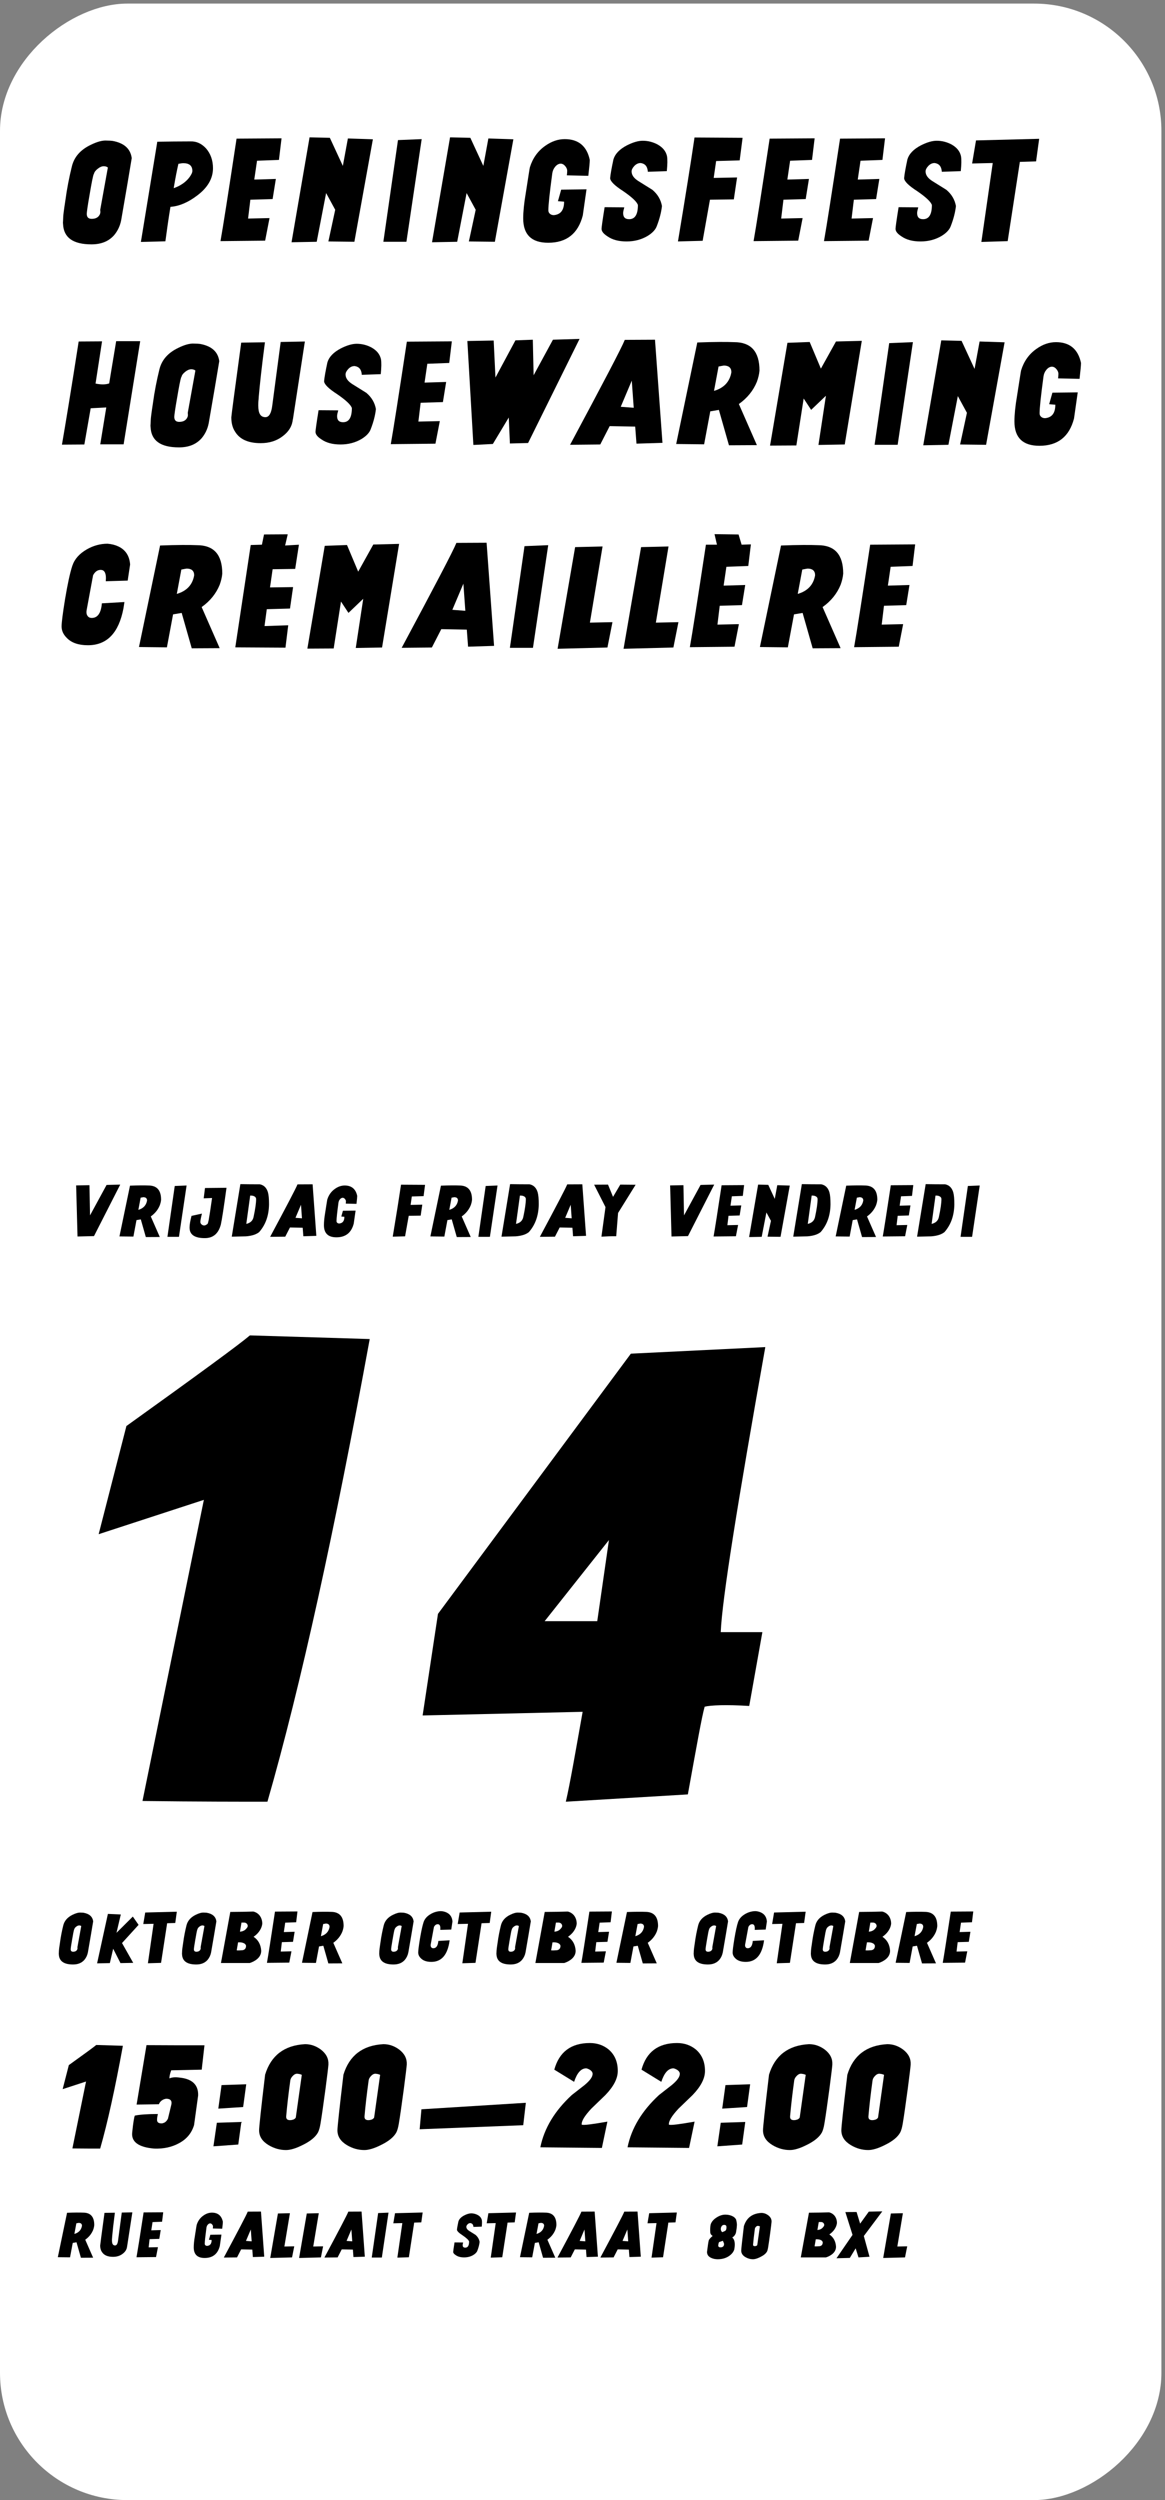 <?xml version="1.0" encoding="UTF-8" standalone="no"?>
<!-- Created with Inkscape (http://www.inkscape.org/) -->

<svg
   xmlns:dc="http://purl.org/dc/elements/1.1/"
   xmlns:cc="http://creativecommons.org/ns#"
   xmlns:rdf="http://www.w3.org/1999/02/22-rdf-syntax-ns#"
   xmlns:svg="http://www.w3.org/2000/svg"
   xmlns="http://www.w3.org/2000/svg"
   xmlns:sodipodi="http://sodipodi.sourceforge.net/DTD/sodipodi-0.dtd"
   xmlns:inkscape="http://www.inkscape.org/namespaces/inkscape"
   width="104.882"
   height="225"
   id="svg22401"
   version="1.1"
   inkscape:version="0.48.1 r9760"
   sodipodi:docname="info_sticker_wit.svg">
  <rect width="100%" height="100%" fill="#808080" stroke="none"/>
  <defs
     id="defs22403" />
  <sodipodi:namedview
     id="base"
     pagecolor="#ffffff"
     bordercolor="#666666"
     borderopacity="1.0"
     inkscape:pageopacity="0.0"
     inkscape:pageshadow="2"
     inkscape:zoom="1.46"
     inkscape:cx="140"
     inkscape:cy="8.5714286"
     inkscape:document-units="mm"
     inkscape:current-layer="layer1"
     showgrid="false"
     units="mm"
     inkscape:window-width="1280"
     inkscape:window-height="776"
     inkscape:window-x="0"
     inkscape:window-y="24"
     inkscape:window-maximized="1" />
  <g
     inkscape:label="Layer 1"
     inkscape:groupmode="layer"
     id="layer1"
     transform="translate(0,-827.362)">
    <g
       id="g42273"
       transform="matrix(0,1,-1,0,1052.362,827.685)">
      <rect
         ry="11.458"
         rx="11.458"
         y="947.803"
         x="0"
         height="104.559"
         width="224.677"
         id="rect21234-0-9-6"
         style="fill:#ffffff;fill-opacity:1;fill-rule:nonzero;stroke:none;display:inline" />
      <g
         transform="matrix(1.142,0,0,-1.142,-10.746,1865.61)"
         id="g11137-12">
        <path
           id="path4562-8-5"
           style="font-size:16px;font-style:normal;font-variant:normal;font-weight:normal;font-stretch:extra-condensed;text-align:start;line-height:125%;letter-spacing:0px;word-spacing:0px;writing-mode:lr-tb;text-anchor:start;fill:#000000;fill-opacity:1;stroke:none;font-family:Crickx;-inkscape-font-specification:Crickx Ultra-Condensed"
           d="m 21.588,722.512 c -0.742,-0.102 -1.19,-0.602 -1.357,-1.51 -0.013,-0.102 -0.026,-0.256 -0.026,-0.461 -0.026,-0.333 0.09,-0.768 0.346,-1.28 0.384,-0.794 0.947,-1.293 1.702,-1.472 0.832,-0.205 1.728,-0.384 2.688,-0.512 0.742,-0.115 1.165,-0.166 1.267,-0.166 0.102,0 0.218,-0.013 0.32,-0.013 0.102,-0.013 0.192,-0.013 0.269,0 1.062,0.051 1.587,0.794 1.587,2.24 0,0.755 -0.23,1.344 -0.717,1.779 -0.333,0.282 -0.73,0.474 -1.19,0.563 -2.035,0.358 -3.661,0.627 -4.89,0.832 m 1.254,-2.982 c -0.141,0.026 -0.282,0.128 -0.41,0.294 -0.128,0.154 -0.205,0.32 -0.205,0.486 0,0.128 0.038,0.243 0.102,0.32 l 3.328,-0.602 c 0.077,0 0.141,0.013 0.166,0.013 0.128,0 0.243,-0.051 0.346,-0.141 0.141,-0.128 0.205,-0.307 0.205,-0.55 0,-0.256 -0.128,-0.384 -0.397,-0.384 -0.115,0 -0.602,0.064 -1.472,0.218 -0.909,0.154 -1.459,0.256 -1.664,0.333 l 0,0.013"
           inkscape:connector-curvature="0" />
        <path
           id="path4564-9-7"
           style="font-size:16px;font-style:normal;font-variant:normal;font-weight:normal;font-stretch:extra-condensed;text-align:start;line-height:125%;letter-spacing:0px;word-spacing:0px;writing-mode:lr-tb;text-anchor:start;fill:#000000;fill-opacity:1;stroke:none;font-family:Crickx;-inkscape-font-specification:Crickx Ultra-Condensed"
           d="m 28.142,725.165 c -0.87,0.115 -1.766,0.243 -2.714,0.397 -0.051,0.704 -0.358,1.408 -0.896,2.112 -0.614,0.819 -1.331,1.242 -2.15,1.242 -0.627,0 -1.152,-0.192 -1.562,-0.55 -0.384,-0.358 -0.563,-0.755 -0.55,-1.216 0,-0.87 0.013,-1.741 0.026,-2.624 l 7.898,-1.293 c -0.026,0.998 -0.038,1.638 -0.051,1.933 m -5.542,2.125 c 0.128,0 0.307,-0.09 0.512,-0.243 0.371,-0.282 0.653,-0.691 0.845,-1.229 -0.781,0.128 -1.421,0.256 -1.92,0.371 -0.026,0.141 -0.051,0.269 -0.051,0.397 0,0.461 0.205,0.704 0.614,0.704"
           inkscape:connector-curvature="0" />
        <path
           id="path4566-2-6"
           style="font-size:16px;font-style:normal;font-variant:normal;font-weight:normal;font-stretch:extra-condensed;text-align:start;line-height:125%;letter-spacing:0px;word-spacing:0px;writing-mode:lr-tb;text-anchor:start;fill:#000000;fill-opacity:1;stroke:none;font-family:Crickx;-inkscape-font-specification:Crickx Ultra-Condensed"
           d="m 21.729,734.116 -1.702,0.205 0.026,-3.546 c 4.224,-0.64 6.925,-1.062 8.077,-1.267 l -0.038,3.52 -1.779,0.346 0.038,-1.69 -1.485,0.179 -0.051,1.754 -1.587,0.256 0.051,-1.702 -1.485,0.218 -0.064,1.728"
           inkscape:connector-curvature="0" />
        <path
           id="path4568-8-3"
           style="font-size:16px;font-style:normal;font-variant:normal;font-weight:normal;font-stretch:extra-condensed;text-align:start;line-height:125%;letter-spacing:0px;word-spacing:0px;writing-mode:lr-tb;text-anchor:start;fill:#000000;fill-opacity:1;stroke:none;font-family:Crickx;-inkscape-font-specification:Crickx Ultra-Condensed"
           d="m 28.18,740.063 -8.077,1.459 -0.064,-1.971 2.163,-0.397 -2.214,-1.024 -0.038,-1.6 8.269,-1.421 -0.038,1.984 -3.84,0.742 1.318,0.717 2.496,-0.538 0.026,2.048"
           inkscape:connector-curvature="0" />
        <path
           id="path4570-6-61"
           style="font-size:16px;font-style:normal;font-variant:normal;font-weight:normal;font-stretch:extra-condensed;text-align:start;line-height:125%;letter-spacing:0px;word-spacing:0px;writing-mode:lr-tb;text-anchor:start;fill:#000000;fill-opacity:1;stroke:none;font-family:Crickx;-inkscape-font-specification:Crickx Ultra-Condensed"
           d="m 28.18,744.166 -8.09,1.203 0.077,-1.869 8.013,-1.152 0,1.818"
           inkscape:connector-curvature="0" />
        <path
           id="path4572-7-8"
           style="font-size:16px;font-style:normal;font-variant:normal;font-weight:normal;font-stretch:extra-condensed;text-align:start;line-height:125%;letter-spacing:0px;word-spacing:0px;writing-mode:lr-tb;text-anchor:start;fill:#000000;fill-opacity:1;stroke:none;font-family:Crickx;-inkscape-font-specification:Crickx Ultra-Condensed"
           d="m 28.18,751.138 -8.077,1.459 -0.064,-1.971 2.163,-0.397 -2.214,-1.024 -0.038,-1.6 8.269,-1.421 -0.038,1.984 -3.84,0.742 1.318,0.717 2.496,-0.538 0.026,2.048"
           inkscape:connector-curvature="0" />
        <path
           id="path4574-3-3"
           style="font-size:16px;font-style:normal;font-variant:normal;font-weight:normal;font-stretch:extra-condensed;text-align:start;line-height:125%;letter-spacing:0px;word-spacing:0px;writing-mode:lr-tb;text-anchor:start;fill:#000000;fill-opacity:1;stroke:none;font-family:Crickx;-inkscape-font-specification:Crickx Ultra-Condensed"
           d="m 22.983,758.505 c -0.666,0.077 -1.075,0.115 -1.254,0.115 -1.088,-0.23 -1.638,-0.896 -1.638,-1.971 0,-0.538 0.179,-1.05 0.525,-1.536 0.41,-0.589 0.986,-0.998 1.702,-1.216 0.026,-0.013 0.704,-0.115 2.01,-0.32 0.819,-0.141 1.498,-0.205 2.01,-0.205 1.28,0 1.92,0.653 1.92,1.971 0,1.446 -0.717,2.355 -2.15,2.726 l -2.061,0.294 0.026,-1.997 0.909,-0.256 0.038,0.486 c 0.666,0 1.011,-0.269 1.062,-0.806 0,-0.115 -0.026,-0.218 -0.102,-0.307 -0.077,-0.09 -0.166,-0.128 -0.282,-0.128 -0.41,0 -1.37,0.102 -2.893,0.307 -0.205,0.026 -0.384,0.102 -0.538,0.23 -0.154,0.128 -0.243,0.282 -0.243,0.435 0,0.154 0.09,0.282 0.243,0.397 0.128,0.09 0.256,0.128 0.358,0.115 0.102,0 0.205,-0.013 0.32,-0.026 l 0.038,1.69"
           inkscape:connector-curvature="0" />
        <path
           id="path4576-5-5"
           style="font-size:16px;font-style:normal;font-variant:normal;font-weight:normal;font-stretch:extra-condensed;text-align:start;line-height:125%;letter-spacing:0px;word-spacing:0px;writing-mode:lr-tb;text-anchor:start;fill:#000000;fill-opacity:1;stroke:none;font-family:Crickx;-inkscape-font-specification:Crickx Ultra-Condensed"
           d="m 22.612,764.693 c -0.525,0.051 -0.922,0.064 -1.19,0.013 -0.384,-0.09 -0.678,-0.333 -0.909,-0.742 -0.192,-0.358 -0.294,-0.755 -0.294,-1.165 0,-0.371 0.128,-0.781 0.358,-1.242 0.307,-0.589 0.678,-0.947 1.126,-1.075 0.666,-0.141 1.152,-0.23 1.459,-0.256 0.243,0 0.589,0.346 1.024,1.024 0.474,0.691 0.845,1.088 1.101,1.165 0.742,0 1.114,-0.23 1.114,-0.691 0,-0.32 -0.154,-0.474 -0.486,-0.474 -0.102,0 -0.256,0.038 -0.448,0.09 l -0.013,-1.549 c 1.024,-0.166 1.6,-0.243 1.702,-0.243 0.205,0 0.397,0.154 0.602,0.474 0.269,0.384 0.397,0.883 0.397,1.498 0,0.614 -0.141,1.152 -0.422,1.638 -0.23,0.384 -0.499,0.64 -0.781,0.742 -0.589,0.23 -1.114,0.358 -1.587,0.41 -0.512,-0.09 -0.934,-0.346 -1.28,-0.755 l -0.678,-1.088 c -0.23,-0.371 -0.486,-0.55 -0.768,-0.55 -0.128,0 -0.269,0.064 -0.422,0.205 -0.154,0.141 -0.243,0.307 -0.243,0.512 0.051,0.358 0.282,0.538 0.691,0.563 l -0.051,1.498"
           inkscape:connector-curvature="0" />
        <path
           id="path4578-3-2"
           style="font-size:16px;font-style:normal;font-variant:normal;font-weight:normal;font-stretch:extra-condensed;text-align:start;line-height:125%;letter-spacing:0px;word-spacing:0px;writing-mode:lr-tb;text-anchor:start;fill:#000000;fill-opacity:1;stroke:none;font-family:Crickx;-inkscape-font-specification:Crickx Ultra-Condensed"
           d="m 21.767,770.437 -1.779,0.23 c -0.013,-2.33 -0.026,-3.584 -0.026,-3.789 1.92,-0.282 4.646,-0.717 8.192,-1.306 l -0.051,1.946 -3.238,0.576 -0.026,1.882 -1.728,0.256 0.038,-1.843 -1.331,0.192 -0.051,1.856"
           inkscape:connector-curvature="0" />
        <path
           id="path4580-5-9"
           style="font-size:16px;font-style:normal;font-variant:normal;font-weight:normal;font-stretch:extra-condensed;text-align:start;line-height:125%;letter-spacing:0px;word-spacing:0px;writing-mode:lr-tb;text-anchor:start;fill:#000000;fill-opacity:1;stroke:none;font-family:Crickx;-inkscape-font-specification:Crickx Ultra-Condensed"
           d="m 21.729,776.141 -1.702,0.205 0.026,-3.546 c 4.224,-0.64 6.925,-1.062 8.077,-1.267 l -0.038,3.52 -1.779,0.346 0.038,-1.69 -1.485,0.179 -0.051,1.754 -1.587,0.256 0.051,-1.702 -1.485,0.218 -0.064,1.728"
           inkscape:connector-curvature="0" />
        <path
           id="path4582-9-7"
           style="font-size:16px;font-style:normal;font-variant:normal;font-weight:normal;font-stretch:extra-condensed;text-align:start;line-height:125%;letter-spacing:0px;word-spacing:0px;writing-mode:lr-tb;text-anchor:start;fill:#000000;fill-opacity:1;stroke:none;font-family:Crickx;-inkscape-font-specification:Crickx Ultra-Condensed"
           d="m 21.729,781.691 -1.702,0.205 0.026,-3.546 c 4.224,-0.64 6.925,-1.062 8.077,-1.267 l -0.038,3.52 -1.779,0.346 0.038,-1.69 -1.485,0.179 -0.051,1.754 -1.587,0.256 0.051,-1.702 -1.485,0.218 -0.064,1.728"
           inkscape:connector-curvature="0" />
        <path
           id="path4584-5-26"
           style="font-size:16px;font-style:normal;font-variant:normal;font-weight:normal;font-stretch:extra-condensed;text-align:start;line-height:125%;letter-spacing:0px;word-spacing:0px;writing-mode:lr-tb;text-anchor:start;fill:#000000;fill-opacity:1;stroke:none;font-family:Crickx;-inkscape-font-specification:Crickx Ultra-Condensed"
           d="m 22.612,787.868 c -0.525,0.051 -0.922,0.064 -1.19,0.013 -0.384,-0.09 -0.678,-0.333 -0.909,-0.742 -0.192,-0.358 -0.294,-0.755 -0.294,-1.165 0,-0.371 0.128,-0.781 0.358,-1.242 0.307,-0.589 0.678,-0.947 1.126,-1.075 0.666,-0.141 1.152,-0.23 1.459,-0.256 0.243,0 0.589,0.346 1.024,1.024 0.474,0.691 0.845,1.088 1.101,1.165 0.742,0 1.114,-0.23 1.114,-0.691 0,-0.32 -0.154,-0.474 -0.486,-0.474 -0.102,0 -0.256,0.038 -0.448,0.09 l -0.013,-1.549 c 1.024,-0.166 1.6,-0.243 1.702,-0.243 0.205,0 0.397,0.154 0.602,0.474 0.269,0.384 0.397,0.883 0.397,1.498 0,0.614 -0.141,1.152 -0.422,1.638 -0.23,0.384 -0.499,0.64 -0.781,0.742 -0.589,0.23 -1.114,0.358 -1.587,0.41 -0.512,-0.09 -0.934,-0.346 -1.28,-0.755 l -0.678,-1.088 c -0.23,-0.371 -0.486,-0.55 -0.768,-0.55 -0.128,0 -0.269,0.064 -0.422,0.205 -0.154,0.141 -0.243,0.307 -0.243,0.512 0.051,0.358 0.282,0.538 0.691,0.563 l -0.051,1.498"
           inkscape:connector-curvature="0" />
        <path
           id="path4586-9-3"
           style="font-size:16px;font-style:normal;font-variant:normal;font-weight:normal;font-stretch:extra-condensed;text-align:start;line-height:125%;letter-spacing:0px;word-spacing:0px;writing-mode:lr-tb;text-anchor:start;fill:#000000;fill-opacity:1;stroke:none;font-family:Crickx;-inkscape-font-specification:Crickx Ultra-Condensed"
           d="m 21.844,793.804 -1.779,0.243 0.128,-4.979 1.818,-0.307 -0.038,1.626 6.221,-0.896 -0.064,2.074 -6.246,0.96 -0.038,1.28"
           inkscape:connector-curvature="0" />
        <path
           id="path4588-7-5"
           style="font-size:16px;font-style:normal;font-variant:normal;font-weight:normal;font-stretch:extra-condensed;text-align:start;line-height:125%;letter-spacing:0px;word-spacing:0px;writing-mode:lr-tb;text-anchor:start;fill:#000000;fill-opacity:1;stroke:none;font-family:Crickx;-inkscape-font-specification:Crickx Ultra-Condensed"
           d="m 44.142,721.872 -8.128,1.306 0,-1.894 c 2.138,-0.358 3.251,-0.538 3.328,-0.55 0.102,-0.282 0.102,-0.64 0.013,-1.075 l -3.328,0.512 0.013,-1.843 c 3.789,-0.589 6.502,-1.037 8.128,-1.318 l -0.013,1.766 -2.854,0.499 -0.064,1.229 2.906,-0.474 0,1.843"
           inkscape:connector-curvature="0" />
        <path
           id="path4590-9-0"
           style="font-size:16px;font-style:normal;font-variant:normal;font-weight:normal;font-stretch:extra-condensed;text-align:start;line-height:125%;letter-spacing:0px;word-spacing:0px;writing-mode:lr-tb;text-anchor:start;fill:#000000;fill-opacity:1;stroke:none;font-family:Crickx;-inkscape-font-specification:Crickx Ultra-Condensed"
           d="m 37.588,729.412 c -0.742,-0.102 -1.19,-0.602 -1.357,-1.51 -0.013,-0.102 -0.026,-0.256 -0.026,-0.461 -0.026,-0.333 0.09,-0.768 0.346,-1.28 0.384,-0.794 0.947,-1.293 1.702,-1.472 0.832,-0.205 1.728,-0.384 2.688,-0.512 0.742,-0.115 1.165,-0.166 1.267,-0.166 0.102,0 0.218,-0.013 0.32,-0.013 0.102,-0.013 0.192,-0.013 0.269,0 1.062,0.051 1.587,0.794 1.587,2.24 0,0.755 -0.23,1.344 -0.717,1.779 -0.333,0.282 -0.73,0.474 -1.19,0.563 -2.035,0.358 -3.661,0.627 -4.89,0.832 m 1.254,-2.982 c -0.141,0.026 -0.282,0.128 -0.41,0.294 -0.128,0.154 -0.205,0.32 -0.205,0.486 0,0.128 0.038,0.243 0.102,0.32 l 3.328,-0.602 c 0.077,0 0.141,0.013 0.166,0.013 0.128,0 0.243,-0.051 0.346,-0.141 0.141,-0.128 0.205,-0.307 0.205,-0.55 0,-0.256 -0.128,-0.384 -0.397,-0.384 -0.115,0 -0.602,0.064 -1.472,0.218 -0.909,0.154 -1.459,0.256 -1.664,0.333 l 0,0.013"
           inkscape:connector-curvature="0" />
        <path
           id="path4592-9-24"
           style="font-size:16px;font-style:normal;font-variant:normal;font-weight:normal;font-stretch:extra-condensed;text-align:start;line-height:125%;letter-spacing:0px;word-spacing:0px;writing-mode:lr-tb;text-anchor:start;fill:#000000;fill-opacity:1;stroke:none;font-family:Crickx;-inkscape-font-specification:Crickx Ultra-Condensed"
           d="m 42.337,735.188 c -0.038,0 -0.115,0.013 -0.218,0.038 l -6.08,0.934 0.038,-1.907 5.03,-0.666 c 0.602,-0.077 0.896,-0.256 0.896,-0.538 0,-0.384 -0.294,-0.563 -0.909,-0.563 -0.141,0 -0.307,0 -0.512,0.026 l -0.205,0.013 c -0.896,0.077 -2.317,0.23 -4.275,0.486 l 0.026,-1.869 c 3.84,-0.525 5.798,-0.781 5.888,-0.781 0.435,0 0.819,0.09 1.126,0.294 0.614,0.371 0.909,1.05 0.909,2.022 0,0.678 -0.179,1.267 -0.563,1.754 -0.333,0.435 -0.717,0.678 -1.152,0.755"
           inkscape:connector-curvature="0" />
        <path
           id="path4594-0-61"
           style="font-size:16px;font-style:normal;font-variant:normal;font-weight:normal;font-stretch:extra-condensed;text-align:start;line-height:125%;letter-spacing:0px;word-spacing:0px;writing-mode:lr-tb;text-anchor:start;fill:#000000;fill-opacity:1;stroke:none;font-family:Crickx;-inkscape-font-specification:Crickx Ultra-Condensed"
           d="m 38.612,742.143 c -0.525,0.051 -0.922,0.064 -1.19,0.013 -0.384,-0.09 -0.678,-0.333 -0.909,-0.742 -0.192,-0.358 -0.294,-0.755 -0.294,-1.165 0,-0.371 0.128,-0.781 0.358,-1.242 0.307,-0.589 0.678,-0.947 1.126,-1.075 0.666,-0.141 1.152,-0.23 1.459,-0.256 0.243,0 0.589,0.346 1.024,1.024 0.474,0.691 0.845,1.088 1.101,1.165 0.742,0 1.114,-0.23 1.114,-0.691 0,-0.32 -0.154,-0.474 -0.486,-0.474 -0.102,0 -0.256,0.038 -0.448,0.09 l -0.013,-1.549 c 1.024,-0.166 1.6,-0.243 1.702,-0.243 0.205,0 0.397,0.154 0.602,0.474 0.269,0.384 0.397,0.883 0.397,1.498 0,0.614 -0.141,1.152 -0.422,1.638 -0.23,0.384 -0.499,0.64 -0.781,0.742 -0.589,0.23 -1.114,0.358 -1.587,0.41 -0.512,-0.09 -0.934,-0.346 -1.28,-0.755 l -0.678,-1.088 c -0.23,-0.371 -0.486,-0.55 -0.768,-0.55 -0.128,0 -0.269,0.064 -0.422,0.205 -0.154,0.141 -0.243,0.307 -0.243,0.512 0.051,0.358 0.282,0.538 0.691,0.563 l -0.051,1.498"
           inkscape:connector-curvature="0" />
        <path
           id="path4596-5-5"
           style="font-size:16px;font-style:normal;font-variant:normal;font-weight:normal;font-stretch:extra-condensed;text-align:start;line-height:125%;letter-spacing:0px;word-spacing:0px;writing-mode:lr-tb;text-anchor:start;fill:#000000;fill-opacity:1;stroke:none;font-family:Crickx;-inkscape-font-specification:Crickx Ultra-Condensed"
           d="m 37.729,747.541 -1.702,0.205 0.026,-3.546 c 4.224,-0.64 6.925,-1.062 8.077,-1.267 l -0.038,3.52 -1.779,0.346 0.038,-1.69 -1.485,0.179 -0.051,1.754 -1.587,0.256 0.051,-1.702 -1.485,0.218 -0.064,1.728"
           inkscape:connector-curvature="0" />
        <path
           id="path4598-2-02"
           style="font-size:16px;font-style:normal;font-variant:normal;font-weight:normal;font-stretch:extra-condensed;text-align:start;line-height:125%;letter-spacing:0px;word-spacing:0px;writing-mode:lr-tb;text-anchor:start;fill:#000000;fill-opacity:1;stroke:none;font-family:Crickx;-inkscape-font-specification:Crickx Ultra-Condensed"
           d="m 44.039,753.757 -8.205,4.058 0.064,-2.099 2.803,-1.523 -2.803,-0.064 0.051,-1.37 2.931,-1.574 -2.918,-0.141 0.038,-2.074 8.192,0.474 -0.077,1.536 -2.086,1.254 2.048,0.09 -0.038,1.434"
           inkscape:connector-curvature="0" />
        <path
           id="path4600-1-30"
           style="font-size:16px;font-style:normal;font-variant:normal;font-weight:normal;font-stretch:extra-condensed;text-align:start;line-height:125%;letter-spacing:0px;word-spacing:0px;writing-mode:lr-tb;text-anchor:start;fill:#000000;fill-opacity:1;stroke:none;font-family:Crickx;-inkscape-font-specification:Crickx Ultra-Condensed"
           d="m 39.124,761.931 2.138,0.154 -0.077,-1.024 -2.061,0.87 m 3.584,-1.741 0.038,2.01 1.344,0.102 -0.064,2.048 -8.128,-0.589 0.013,-2.381 c 0.64,-0.256 3.392,-1.702 8.269,-4.314 l -0.026,2.381 -1.446,0.742"
           inkscape:connector-curvature="0" />
        <path
           id="path4602-0-5"
           style="font-size:16px;font-style:normal;font-variant:normal;font-weight:normal;font-stretch:extra-condensed;text-align:start;line-height:125%;letter-spacing:0px;word-spacing:0px;writing-mode:lr-tb;text-anchor:start;fill:#000000;fill-opacity:1;stroke:none;font-family:Crickx;-inkscape-font-specification:Crickx Ultra-Condensed"
           d="m 44.142,767.634 -2.598,0.486 -0.115,0.678 2.79,0.794 -0.013,2.202 -3.238,-1.421 c -0.474,0.666 -1.062,1.139 -1.754,1.421 -0.282,0.102 -0.576,0.179 -0.883,0.205 -1.498,0 -2.24,-0.666 -2.24,-1.997 -0.026,-0.589 -0.026,-1.562 0.026,-2.906 l 8,-1.664 0.026,2.202 m -5.683,2.15 c 0.755,-0.128 1.242,-0.589 1.472,-1.37 l -1.92,0.358 c -0.051,0.256 -0.077,0.397 -0.077,0.422 0,0.384 0.179,0.589 0.525,0.589"
           inkscape:connector-curvature="0" />
        <path
           id="path4604-2-4"
           style="font-size:16px;font-style:normal;font-variant:normal;font-weight:normal;font-stretch:extra-condensed;text-align:start;line-height:125%;letter-spacing:0px;word-spacing:0px;writing-mode:lr-tb;text-anchor:start;fill:#000000;fill-opacity:1;stroke:none;font-family:Crickx;-inkscape-font-specification:Crickx Ultra-Condensed"
           d="m 44.154,778.72 -8.166,1.344 0.051,-2.035 2.138,-1.19 -2.099,-0.883 0.064,-1.754 8.102,-1.37 -0.013,2.074 -3.699,0.576 0.896,0.589 -1.114,1.165 3.878,-0.589 -0.038,2.074"
           inkscape:connector-curvature="0" />
        <path
           id="path4606-0-4"
           style="font-size:16px;font-style:normal;font-variant:normal;font-weight:normal;font-stretch:extra-condensed;text-align:start;line-height:125%;letter-spacing:0px;word-spacing:0px;writing-mode:lr-tb;text-anchor:start;fill:#000000;fill-opacity:1;stroke:none;font-family:Crickx;-inkscape-font-specification:Crickx Ultra-Condensed"
           d="m 44.18,782.891 -8.09,1.203 0.077,-1.869 8.013,-1.152 0,1.818"
           inkscape:connector-curvature="0" />
        <path
           id="path4608-6-86"
           style="font-size:16px;font-style:normal;font-variant:normal;font-weight:normal;font-stretch:extra-condensed;text-align:start;line-height:125%;letter-spacing:0px;word-spacing:0px;writing-mode:lr-tb;text-anchor:start;fill:#000000;fill-opacity:1;stroke:none;font-family:Crickx;-inkscape-font-specification:Crickx Ultra-Condensed"
           d="m 44.18,789.863 -8.077,1.459 -0.064,-1.971 2.163,-0.397 -2.214,-1.024 -0.038,-1.6 8.269,-1.421 -0.038,1.984 -3.84,0.742 1.318,0.717 2.496,-0.538 0.026,2.048"
           inkscape:connector-curvature="0" />
        <path
           id="path4610-3-9"
           style="font-size:16px;font-style:normal;font-variant:normal;font-weight:normal;font-stretch:extra-condensed;text-align:start;line-height:125%;letter-spacing:0px;word-spacing:0px;writing-mode:lr-tb;text-anchor:start;fill:#000000;fill-opacity:1;stroke:none;font-family:Crickx;-inkscape-font-specification:Crickx Ultra-Condensed"
           d="m 38.983,797.23 c -0.666,0.077 -1.075,0.115 -1.254,0.115 -1.088,-0.23 -1.638,-0.896 -1.638,-1.971 0,-0.538 0.179,-1.05 0.525,-1.536 0.41,-0.589 0.986,-0.998 1.702,-1.216 0.026,-0.013 0.704,-0.115 2.01,-0.32 0.819,-0.141 1.498,-0.205 2.01,-0.205 1.28,0 1.92,0.653 1.92,1.971 0,1.446 -0.717,2.355 -2.15,2.726 l -2.061,0.294 0.026,-1.997 0.909,-0.256 0.038,0.486 c 0.666,0 1.011,-0.269 1.062,-0.806 0,-0.115 -0.026,-0.218 -0.102,-0.307 -0.077,-0.09 -0.166,-0.128 -0.282,-0.128 -0.41,0 -1.37,0.102 -2.893,0.307 -0.205,0.026 -0.384,0.102 -0.538,0.23 -0.154,0.128 -0.243,0.282 -0.243,0.435 0,0.154 0.09,0.282 0.243,0.397 0.128,0.09 0.256,0.128 0.358,0.115 0.102,0 0.205,-0.013 0.32,-0.026 l 0.038,1.69"
           inkscape:connector-curvature="0" />
        <path
           id="path4612-69-54"
           style="font-size:16px;font-style:normal;font-variant:normal;font-weight:normal;font-stretch:extra-condensed;text-align:start;line-height:125%;letter-spacing:0px;word-spacing:0px;writing-mode:lr-tb;text-anchor:start;fill:#000000;fill-opacity:1;stroke:none;font-family:Crickx;-inkscape-font-specification:Crickx Ultra-Condensed"
           d="m 54.881,722.192 -1.267,0.192 c -0.678,-0.051 -1.152,-0.358 -1.421,-0.922 -0.115,-0.243 -0.192,-0.525 -0.218,-0.858 0,-0.576 0.154,-1.126 0.448,-1.638 0.333,-0.576 0.755,-0.96 1.293,-1.139 0.538,-0.179 1.421,-0.371 2.65,-0.576 1.114,-0.179 1.818,-0.269 2.125,-0.269 0.333,0 0.627,0.128 0.909,0.41 0.384,0.371 0.576,0.922 0.576,1.664 0,1.498 -0.96,2.432 -2.906,2.803 -0.23,0.038 -0.397,0.064 -0.499,0.077 0.051,-0.922 0.09,-1.523 0.102,-1.779 0.768,-0.064 1.152,-0.333 1.152,-0.794 0,-0.154 -0.051,-0.269 -0.179,-0.346 -0.115,-0.077 -0.256,-0.09 -0.422,-0.064 l -2.765,0.512 c -0.282,0.154 -0.422,0.346 -0.422,0.602 0,0.269 0.218,0.41 0.653,0.41 0.077,0 0.166,-0.013 0.243,-0.013 l -0.051,1.728"
           inkscape:connector-curvature="0" />
        <path
           id="path4614-48-24"
           style="font-size:16px;font-style:normal;font-variant:normal;font-weight:normal;font-stretch:extra-condensed;text-align:start;line-height:125%;letter-spacing:0px;word-spacing:0px;writing-mode:lr-tb;text-anchor:start;fill:#000000;fill-opacity:1;stroke:none;font-family:Crickx;-inkscape-font-specification:Crickx Ultra-Condensed"
           d="m 60.142,725.284 -2.598,0.486 -0.115,0.678 2.79,0.794 -0.013,2.202 -3.238,-1.421 c -0.474,0.666 -1.062,1.139 -1.754,1.421 -0.282,0.102 -0.576,0.179 -0.883,0.205 -1.498,0 -2.24,-0.666 -2.24,-1.997 -0.026,-0.589 -0.026,-1.562 0.026,-2.906 l 8,-1.664 0.026,2.202 m -5.683,2.15 c 0.755,-0.128 1.242,-0.589 1.472,-1.37 l -1.92,0.358 c -0.051,0.256 -0.077,0.397 -0.077,0.422 0,0.384 0.179,0.589 0.525,0.589"
           inkscape:connector-curvature="0" />
        <path
           id="path4616-40-6"
           style="font-size:16px;font-style:normal;font-variant:normal;font-weight:normal;font-stretch:extra-condensed;text-align:start;line-height:125%;letter-spacing:0px;word-spacing:0px;writing-mode:lr-tb;text-anchor:start;fill:#000000;fill-opacity:1;stroke:none;font-family:Crickx;-inkscape-font-specification:Crickx Ultra-Condensed"
           d="m 52.116,734.604 -0.883,0.205 0.013,-1.869 0.806,-0.166 0.026,-0.883 8.064,-1.216 0.026,3.955 -1.766,0.218 0.064,-1.869 -1.331,0.179 -0.051,1.83 -1.69,0.243 0.026,-1.818 -1.434,0.205 -0.026,1.779 -1.907,0.294 0.064,-1.088"
           inkscape:connector-curvature="0" />
        <path
           id="path4618-8-07"
           style="font-size:16px;font-style:normal;font-variant:normal;font-weight:normal;font-stretch:extra-condensed;text-align:start;line-height:125%;letter-spacing:0px;word-spacing:0px;writing-mode:lr-tb;text-anchor:start;fill:#000000;fill-opacity:1;stroke:none;font-family:Crickx;-inkscape-font-specification:Crickx Ultra-Condensed"
           d="m 60.154,742.245 -8.166,1.344 0.051,-2.035 2.138,-1.19 -2.099,-0.883 0.064,-1.754 8.102,-1.37 -0.013,2.074 -3.699,0.576 0.896,0.589 -1.114,1.165 3.878,-0.589 -0.038,2.074"
           inkscape:connector-curvature="0" />
        <path
           id="path4620-4-3"
           style="font-size:16px;font-style:normal;font-variant:normal;font-weight:normal;font-stretch:extra-condensed;text-align:start;line-height:125%;letter-spacing:0px;word-spacing:0px;writing-mode:lr-tb;text-anchor:start;fill:#000000;fill-opacity:1;stroke:none;font-family:Crickx;-inkscape-font-specification:Crickx Ultra-Condensed"
           d="m 55.124,748.656 2.138,0.154 -0.077,-1.024 -2.061,0.87 m 3.584,-1.741 0.038,2.01 1.344,0.102 -0.064,2.048 -8.128,-0.589 0.013,-2.381 c 0.64,-0.256 3.392,-1.702 8.269,-4.314 l -0.026,2.381 -1.446,0.742"
           inkscape:connector-curvature="0" />
        <path
           id="path4622-4-58"
           style="font-size:16px;font-style:normal;font-variant:normal;font-weight:normal;font-stretch:extra-condensed;text-align:start;line-height:125%;letter-spacing:0px;word-spacing:0px;writing-mode:lr-tb;text-anchor:start;fill:#000000;fill-opacity:1;stroke:none;font-family:Crickx;-inkscape-font-specification:Crickx Ultra-Condensed"
           d="m 60.18,754.141 -8.09,1.203 0.077,-1.869 8.013,-1.152 0,1.818"
           inkscape:connector-curvature="0" />
        <path
           id="path4624-82-09"
           style="font-size:16px;font-style:normal;font-variant:normal;font-weight:normal;font-stretch:extra-condensed;text-align:start;line-height:125%;letter-spacing:0px;word-spacing:0px;writing-mode:lr-tb;text-anchor:start;fill:#000000;fill-opacity:1;stroke:none;font-family:Crickx;-inkscape-font-specification:Crickx Ultra-Condensed"
           d="m 60.154,760.012 -1.997,0.397 0.038,-1.779 -6.003,0.998 0.051,-2.163 8.013,-1.382 -0.102,3.93"
           inkscape:connector-curvature="0" />
        <path
           id="path4626-4-53"
           style="font-size:16px;font-style:normal;font-variant:normal;font-weight:normal;font-stretch:extra-condensed;text-align:start;line-height:125%;letter-spacing:0px;word-spacing:0px;writing-mode:lr-tb;text-anchor:start;fill:#000000;fill-opacity:1;stroke:none;font-family:Crickx;-inkscape-font-specification:Crickx Ultra-Condensed"
           d="m 60.154,765.212 -1.997,0.397 0.038,-1.779 -6.003,0.998 0.051,-2.163 8.013,-1.382 -0.102,3.93"
           inkscape:connector-curvature="0" />
        <path
           id="path4628-2-4"
           style="font-size:16px;font-style:normal;font-variant:normal;font-weight:normal;font-stretch:extra-condensed;text-align:start;line-height:125%;letter-spacing:0px;word-spacing:0px;writing-mode:lr-tb;text-anchor:start;fill:#000000;fill-opacity:1;stroke:none;font-family:Crickx;-inkscape-font-specification:Crickx Ultra-Condensed"
           d="m 53.729,771.116 -1.702,0.205 0.026,-0.73 -0.806,-0.243 -0.026,-1.894 0.832,0.192 0,-0.87 c 4.224,-0.64 6.925,-1.062 8.077,-1.267 l -0.038,3.52 -1.779,0.346 0.038,-1.69 -1.485,0.179 -0.051,1.754 -1.587,0.256 0.051,-1.702 -1.485,0.218 -0.064,1.728"
           inkscape:connector-curvature="0" />
        <path
           id="path4630-7-78"
           style="font-size:16px;font-style:normal;font-variant:normal;font-weight:normal;font-stretch:extra-condensed;text-align:start;line-height:125%;letter-spacing:0px;word-spacing:0px;writing-mode:lr-tb;text-anchor:start;fill:#000000;fill-opacity:1;stroke:none;font-family:Crickx;-inkscape-font-specification:Crickx Ultra-Condensed"
           d="m 60.142,774.234 -2.598,0.486 -0.115,0.678 2.79,0.794 -0.013,2.202 -3.238,-1.421 c -0.474,0.666 -1.062,1.139 -1.754,1.421 -0.282,0.102 -0.576,0.179 -0.883,0.205 -1.498,0 -2.24,-0.666 -2.24,-1.997 -0.026,-0.589 -0.026,-1.562 0.026,-2.906 l 8,-1.664 0.026,2.202 m -5.683,2.15 c 0.755,-0.128 1.242,-0.589 1.472,-1.37 l -1.92,0.358 c -0.051,0.256 -0.077,0.397 -0.077,0.422 0,0.384 0.179,0.589 0.525,0.589"
           inkscape:connector-curvature="0" />
        <path
           id="path4632-7-0"
           style="font-size:16px;font-style:normal;font-variant:normal;font-weight:normal;font-stretch:extra-condensed;text-align:start;line-height:125%;letter-spacing:0px;word-spacing:0px;writing-mode:lr-tb;text-anchor:start;fill:#000000;fill-opacity:1;stroke:none;font-family:Crickx;-inkscape-font-specification:Crickx Ultra-Condensed"
           d="m 53.729,784.066 -1.702,0.205 0.026,-3.546 c 4.224,-0.64 6.925,-1.062 8.077,-1.267 l -0.038,3.52 -1.779,0.346 0.038,-1.69 -1.485,0.179 -0.051,1.754 -1.587,0.256 0.051,-1.702 -1.485,0.218 -0.064,1.728"
           inkscape:connector-curvature="0" />
        <g
           id="flowRoot3462-5-0-1-6-9-3"
           style="font-size:24px;font-style:normal;font-variant:normal;font-weight:normal;font-stretch:extra-condensed;text-align:start;line-height:125%;letter-spacing:0px;word-spacing:0px;writing-mode:lr-tb;text-anchor:start;fill:#000000;fill-opacity:1;stroke:none;font-family:Crickx;-inkscape-font-specification:Crickx Ultra-Condensed"
           transform="matrix(0,0.8,0.8,0,-337.78,653.503)">
          <path
             id="path4635-9-9"
             style="font-size:8px;font-family:Crickx;-inkscape-font-specification:Crickx Ultra-Condensed"
             d="m 82.461,622.904 c -0.064,-0.464 -0.376,-0.744 -0.944,-0.848 -0.064,-0.008 -0.16,-0.016 -0.288,-0.016 -0.208,-0.016 -0.48,0.056 -0.8,0.216 -0.496,0.24 -0.808,0.592 -0.92,1.064 -0.128,0.52 -0.24,1.08 -0.32,1.68 -0.072,0.464 -0.104,0.728 -0.104,0.792 0,0.064 -0.008,0.136 -0.008,0.2 -0.008,0.064 -0.008,0.12 0,0.168 0.032,0.664 0.496,0.992 1.4,0.992 0.472,0 0.84,-0.144 1.112,-0.448 0.176,-0.208 0.296,-0.456 0.352,-0.744 0.224,-1.272 0.392,-2.288 0.52,-3.056 m -1.864,0.784 c 0.016,-0.088 0.08,-0.176 0.184,-0.256 0.096,-0.08 0.2,-0.128 0.304,-0.128 0.08,0 0.152,0.024 0.2,0.064 l -0.376,2.08 c 0,0.048 0.008,0.088 0.008,0.104 0,0.08 -0.032,0.152 -0.088,0.216 -0.08,0.088 -0.192,0.128 -0.344,0.128 -0.16,0 -0.24,-0.08 -0.24,-0.248 0,-0.072 0.04,-0.376 0.136,-0.92 0.096,-0.568 0.16,-0.912 0.208,-1.04 l 0.008,0"
             inkscape:connector-curvature="0" />
          <path
             id="path4637-3-63"
             style="font-size:8px;font-family:Crickx;-inkscape-font-specification:Crickx Ultra-Condensed"
             d="m 85.303,625.04 1.632,-1.792 -0.568,-0.816 -1.608,1.6 0.424,-1.808 -1.272,-0.056 -1.064,4.872 1.256,-0.024 0.328,-1.416 0.72,1.416 1.256,-0.024 -1.104,-1.952"
             inkscape:connector-curvature="0" />
          <path
             id="path4639-9-39"
             style="font-size:8px;font-family:Crickx;-inkscape-font-specification:Crickx Ultra-Condensed"
             d="m 90.55,623.064 0.152,-1.112 -3.112,0.08 -0.192,1.136 1.016,-0.024 -0.56,3.888 1.296,-0.04 0.6,-3.904 0.8,-0.024"
             inkscape:connector-curvature="0" />
          <path
             id="path4641-8-5"
             style="font-size:8px;font-family:Crickx;-inkscape-font-specification:Crickx Ultra-Condensed"
             d="m 94.602,622.904 c -0.064,-0.464 -0.376,-0.744 -0.944,-0.848 -0.064,-0.008 -0.16,-0.016 -0.288,-0.016 -0.208,-0.016 -0.48,0.056 -0.8,0.216 -0.496,0.24 -0.808,0.592 -0.92,1.064 -0.128,0.52 -0.24,1.08 -0.32,1.68 -0.072,0.464 -0.104,0.728 -0.104,0.792 0,0.064 -0.008,0.136 -0.008,0.2 -0.008,0.064 -0.008,0.12 0,0.168 0.032,0.664 0.496,0.992 1.4,0.992 0.472,0 0.84,-0.144 1.112,-0.448 0.176,-0.208 0.296,-0.456 0.352,-0.744 0.224,-1.272 0.392,-2.288 0.52,-3.056 m -1.864,0.784 c 0.016,-0.088 0.08,-0.176 0.184,-0.256 0.096,-0.08 0.2,-0.128 0.304,-0.128 0.08,0 0.152,0.024 0.2,0.064 l -0.376,2.08 c 0,0.048 0.008,0.088 0.008,0.104 0,0.08 -0.032,0.152 -0.088,0.216 -0.08,0.088 -0.192,0.128 -0.344,0.128 -0.16,0 -0.24,-0.08 -0.24,-0.248 0,-0.072 0.04,-0.376 0.136,-0.92 0.096,-0.568 0.16,-0.912 0.208,-1.04 l 0.008,0"
             inkscape:connector-curvature="0" />
          <path
             id="path4643-4-04"
             style="font-size:8px;font-family:Crickx;-inkscape-font-specification:Crickx Ultra-Condensed"
             d="m 97.692,623.36 c 0,0.072 -0.048,0.16 -0.144,0.264 -0.144,0.176 -0.352,0.28 -0.624,0.296 l 0.152,-0.896 0.264,0 c 0.096,0 0.176,0.032 0.248,0.096 0.064,0.064 0.104,0.144 0.104,0.24 m -1.088,2.4 0.136,-0.792 c 0.304,-0.016 0.528,0.04 0.672,0.152 0.072,0.072 0.112,0.136 0.112,0.2 0,0.232 -0.112,0.376 -0.32,0.424 -0.272,0.024 -0.472,0.032 -0.6,0.016 m 1.64,-3.824 -0.984,0.024 -1.288,0.016 -0.92,5.032 2.832,0 c 0.24,-0.072 0.456,-0.184 0.656,-0.328 0.32,-0.24 0.48,-0.536 0.48,-0.88 -0.04,-0.608 -0.288,-1.064 -0.752,-1.376 0.352,-0.248 0.6,-0.536 0.744,-0.872 0.056,-0.128 0.096,-0.272 0.112,-0.416 0,-0.32 -0.096,-0.6 -0.272,-0.824 -0.16,-0.192 -0.368,-0.32 -0.608,-0.376"
             inkscape:connector-curvature="0" />
          <path
             id="path4645-0-9"
             style="font-size:8px;font-family:Crickx;-inkscape-font-specification:Crickx Ultra-Condensed"
             d="m 102.464,622.992 0.128,-1.064 -2.216,0.016 c -0.4,2.64 -0.664,4.328 -0.792,5.048 l 2.2,-0.024 0.216,-1.112 -1.056,0.024 0.112,-0.928 1.096,-0.032 0.16,-0.992 -1.064,0.032 0.136,-0.928 1.08,-0.04"
             inkscape:connector-curvature="0" />
          <path
             id="path4647-8-92"
             style="font-size:8px;font-family:Crickx;-inkscape-font-specification:Crickx Ultra-Condensed"
             d="m 104.412,627 0.304,-1.624 0.424,-0.072 0.496,1.744 1.376,-0.008 -0.888,-2.024 c 0.416,-0.296 0.712,-0.664 0.888,-1.096 0.064,-0.176 0.112,-0.36 0.128,-0.552 0,-0.936 -0.416,-1.4 -1.248,-1.4 -0.368,-0.016 -0.976,-0.016 -1.816,0.016 l -1.04,5 1.376,0.016 m 1.344,-3.552 c -0.08,0.472 -0.368,0.776 -0.856,0.92 l 0.224,-1.2 c 0.16,-0.032 0.248,-0.048 0.264,-0.048 0.24,0 0.368,0.112 0.368,0.328"
             inkscape:connector-curvature="0" />
          <path
             id="path4649-0-8"
             style="font-size:8px;font-family:Crickx;-inkscape-font-specification:Crickx Ultra-Condensed"
             d="m 114.039,622.904 c -0.064,-0.464 -0.376,-0.744 -0.944,-0.848 -0.064,-0.008 -0.16,-0.016 -0.288,-0.016 -0.208,-0.016 -0.48,0.056 -0.8,0.216 -0.496,0.24 -0.808,0.592 -0.92,1.064 -0.128,0.52 -0.24,1.08 -0.32,1.68 -0.072,0.464 -0.104,0.728 -0.104,0.792 0,0.064 -0.008,0.136 -0.008,0.2 -0.008,0.064 -0.008,0.12 0,0.168 0.032,0.664 0.496,0.992 1.4,0.992 0.472,0 0.84,-0.144 1.112,-0.448 0.176,-0.208 0.296,-0.456 0.352,-0.744 0.224,-1.272 0.392,-2.288 0.52,-3.056 m -1.864,0.784 c 0.016,-0.088 0.08,-0.176 0.184,-0.256 0.096,-0.08 0.2,-0.128 0.304,-0.128 0.08,0 0.152,0.024 0.2,0.064 l -0.376,2.08 c 0,0.048 0.008,0.088 0.008,0.104 0,0.08 -0.032,0.152 -0.088,0.216 -0.08,0.088 -0.192,0.128 -0.344,0.128 -0.16,0 -0.24,-0.08 -0.24,-0.248 0,-0.072 0.04,-0.376 0.136,-0.92 0.096,-0.568 0.16,-0.912 0.208,-1.04 l 0.008,0"
             inkscape:connector-curvature="0" />
          <path
             id="path4651-59-6"
             style="font-size:8px;font-family:Crickx;-inkscape-font-specification:Crickx Ultra-Condensed"
             d="m 117.746,623.712 0.12,-0.792 c -0.032,-0.424 -0.224,-0.72 -0.576,-0.888 -0.152,-0.072 -0.328,-0.12 -0.536,-0.136 -0.36,0 -0.704,0.096 -1.024,0.28 -0.36,0.208 -0.6,0.472 -0.712,0.808 -0.112,0.336 -0.232,0.888 -0.36,1.656 -0.112,0.696 -0.168,1.136 -0.168,1.328 0,0.208 0.08,0.392 0.256,0.568 0.232,0.24 0.576,0.36 1.04,0.36 0.936,0 1.52,-0.6 1.752,-1.816 0.024,-0.144 0.04,-0.248 0.048,-0.312 -0.576,0.032 -0.952,0.056 -1.112,0.064 -0.04,0.48 -0.208,0.72 -0.496,0.72 -0.096,0 -0.168,-0.032 -0.216,-0.112 -0.048,-0.072 -0.056,-0.16 -0.04,-0.264 l 0.32,-1.728 c 0.096,-0.176 0.216,-0.264 0.376,-0.264 0.168,0 0.256,0.136 0.256,0.408 0,0.048 -0.008,0.104 -0.008,0.152 l 1.08,-0.032"
             inkscape:connector-curvature="0" />
          <path
             id="path4653-0-9"
             style="font-size:8px;font-family:Crickx;-inkscape-font-specification:Crickx Ultra-Condensed"
             d="m 121.534,623.064 0.152,-1.112 -3.112,0.08 -0.192,1.136 1.016,-0.024 -0.56,3.888 1.296,-0.04 0.6,-3.904 0.8,-0.024"
             inkscape:connector-curvature="0" />
          <path
             id="path4655-9-2"
             style="font-size:8px;font-family:Crickx;-inkscape-font-specification:Crickx Ultra-Condensed"
             d="m 125.586,622.904 c -0.064,-0.464 -0.376,-0.744 -0.944,-0.848 -0.064,-0.008 -0.16,-0.016 -0.288,-0.016 -0.208,-0.016 -0.48,0.056 -0.8,0.216 -0.496,0.24 -0.808,0.592 -0.92,1.064 -0.128,0.52 -0.24,1.08 -0.32,1.68 -0.072,0.464 -0.104,0.728 -0.104,0.792 0,0.064 -0.008,0.136 -0.008,0.2 -0.008,0.064 -0.008,0.12 0,0.168 0.032,0.664 0.496,0.992 1.4,0.992 0.472,0 0.84,-0.144 1.112,-0.448 0.176,-0.208 0.296,-0.456 0.352,-0.744 0.224,-1.272 0.392,-2.288 0.52,-3.056 m -1.864,0.784 c 0.016,-0.088 0.08,-0.176 0.184,-0.256 0.096,-0.08 0.2,-0.128 0.304,-0.128 0.08,0 0.152,0.024 0.2,0.064 l -0.376,2.08 c 0,0.048 0.008,0.088 0.008,0.104 0,0.08 -0.032,0.152 -0.088,0.216 -0.08,0.088 -0.192,0.128 -0.344,0.128 -0.16,0 -0.24,-0.08 -0.24,-0.248 0,-0.072 0.04,-0.376 0.136,-0.92 0.096,-0.568 0.16,-0.912 0.208,-1.04 l 0.008,0"
             inkscape:connector-curvature="0" />
          <path
             id="path4657-18-0"
             style="font-size:8px;font-family:Crickx;-inkscape-font-specification:Crickx Ultra-Condensed"
             d="m 128.677,623.36 c 0,0.072 -0.048,0.16 -0.144,0.264 -0.144,0.176 -0.352,0.28 -0.624,0.296 l 0.152,-0.896 0.264,0 c 0.096,0 0.176,0.032 0.248,0.096 0.064,0.064 0.104,0.144 0.104,0.24 m -1.088,2.4 0.136,-0.792 c 0.304,-0.016 0.528,0.04 0.672,0.152 0.072,0.072 0.112,0.136 0.112,0.2 0,0.232 -0.112,0.376 -0.32,0.424 -0.272,0.024 -0.472,0.032 -0.6,0.016 m 1.64,-3.824 -0.984,0.024 -1.288,0.016 -0.92,5.032 2.832,0 c 0.24,-0.072 0.456,-0.184 0.656,-0.328 0.32,-0.24 0.48,-0.536 0.48,-0.88 -0.04,-0.608 -0.288,-1.064 -0.752,-1.376 0.352,-0.248 0.6,-0.536 0.744,-0.872 0.056,-0.128 0.096,-0.272 0.112,-0.416 0,-0.32 -0.096,-0.6 -0.272,-0.824 -0.16,-0.192 -0.368,-0.32 -0.608,-0.376"
             inkscape:connector-curvature="0" />
          <path
             id="path4659-28-7"
             style="font-size:8px;font-family:Crickx;-inkscape-font-specification:Crickx Ultra-Condensed"
             d="m 133.448,622.992 0.128,-1.064 -2.216,0.016 c -0.4,2.64 -0.664,4.328 -0.792,5.048 l 2.2,-0.024 0.216,-1.112 -1.056,0.024 0.112,-0.928 1.096,-0.032 0.16,-0.992 -1.064,0.032 0.136,-0.928 1.08,-0.04"
             inkscape:connector-curvature="0" />
          <path
             id="path4661-7-59"
             style="font-size:8px;font-family:Crickx;-inkscape-font-specification:Crickx Ultra-Condensed"
             d="m 135.397,627 0.304,-1.624 0.424,-0.072 0.496,1.744 1.376,-0.008 -0.888,-2.024 c 0.416,-0.296 0.712,-0.664 0.888,-1.096 0.064,-0.176 0.112,-0.36 0.128,-0.552 0,-0.936 -0.416,-1.4 -1.248,-1.4 -0.368,-0.016 -0.976,-0.016 -1.816,0.016 l -1.04,5 1.376,0.016 m 1.344,-3.552 c -0.08,0.472 -0.368,0.776 -0.856,0.92 l 0.224,-1.2 c 0.16,-0.032 0.248,-0.048 0.264,-0.048 0.24,0 0.368,0.112 0.368,0.328"
             inkscape:connector-curvature="0" />
          <path
             id="path4663-6-00"
             style="font-size:8px;font-family:Crickx;-inkscape-font-specification:Crickx Ultra-Condensed"
             d="m 145.024,622.904 c -0.064,-0.464 -0.376,-0.744 -0.944,-0.848 -0.064,-0.008 -0.16,-0.016 -0.288,-0.016 -0.208,-0.016 -0.48,0.056 -0.8,0.216 -0.496,0.24 -0.808,0.592 -0.92,1.064 -0.128,0.52 -0.24,1.08 -0.32,1.68 -0.072,0.464 -0.104,0.728 -0.104,0.792 0,0.064 -0.008,0.136 -0.008,0.2 -0.008,0.064 -0.008,0.12 0,0.168 0.032,0.664 0.496,0.992 1.4,0.992 0.472,0 0.84,-0.144 1.112,-0.448 0.176,-0.208 0.296,-0.456 0.352,-0.744 0.224,-1.272 0.392,-2.288 0.52,-3.056 m -1.864,0.784 c 0.016,-0.088 0.08,-0.176 0.184,-0.256 0.096,-0.08 0.2,-0.128 0.304,-0.128 0.08,0 0.152,0.024 0.2,0.064 l -0.376,2.08 c 0,0.048 0.008,0.088 0.008,0.104 0,0.08 -0.032,0.152 -0.088,0.216 -0.08,0.088 -0.192,0.128 -0.344,0.128 -0.16,0 -0.24,-0.08 -0.24,-0.248 0,-0.072 0.04,-0.376 0.136,-0.92 0.096,-0.568 0.16,-0.912 0.208,-1.04 l 0.008,0"
             inkscape:connector-curvature="0" />
          <path
             id="path4665-8-0"
             style="font-size:8px;font-family:Crickx;-inkscape-font-specification:Crickx Ultra-Condensed"
             d="m 148.73,623.712 0.12,-0.792 c -0.032,-0.424 -0.224,-0.72 -0.576,-0.888 -0.152,-0.072 -0.328,-0.12 -0.536,-0.136 -0.36,0 -0.704,0.096 -1.024,0.28 -0.36,0.208 -0.6,0.472 -0.712,0.808 -0.112,0.336 -0.232,0.888 -0.36,1.656 -0.112,0.696 -0.168,1.136 -0.168,1.328 0,0.208 0.08,0.392 0.256,0.568 0.232,0.24 0.576,0.36 1.04,0.36 0.936,0 1.52,-0.6 1.752,-1.816 0.024,-0.144 0.04,-0.248 0.048,-0.312 -0.576,0.032 -0.952,0.056 -1.112,0.064 -0.04,0.48 -0.208,0.72 -0.496,0.72 -0.096,0 -0.168,-0.032 -0.216,-0.112 -0.048,-0.072 -0.056,-0.16 -0.04,-0.264 l 0.32,-1.728 c 0.096,-0.176 0.216,-0.264 0.376,-0.264 0.168,0 0.256,0.136 0.256,0.408 0,0.048 -0.008,0.104 -0.008,0.152 l 1.08,-0.032"
             inkscape:connector-curvature="0" />
          <path
             id="path4667-4-39"
             style="font-size:8px;font-family:Crickx;-inkscape-font-specification:Crickx Ultra-Condensed"
             d="m 152.518,623.064 0.152,-1.112 -3.112,0.08 -0.192,1.136 1.016,-0.024 -0.56,3.888 1.296,-0.04 0.6,-3.904 0.8,-0.024"
             inkscape:connector-curvature="0" />
          <path
             id="path4669-8-7"
             style="font-size:8px;font-family:Crickx;-inkscape-font-specification:Crickx Ultra-Condensed"
             d="m 156.571,622.904 c -0.064,-0.464 -0.376,-0.744 -0.944,-0.848 -0.064,-0.008 -0.16,-0.016 -0.288,-0.016 -0.208,-0.016 -0.48,0.056 -0.8,0.216 -0.496,0.24 -0.808,0.592 -0.92,1.064 -0.128,0.52 -0.24,1.08 -0.32,1.68 -0.072,0.464 -0.104,0.728 -0.104,0.792 0,0.064 -0.008,0.136 -0.008,0.2 -0.008,0.064 -0.008,0.12 0,0.168 0.032,0.664 0.496,0.992 1.4,0.992 0.472,0 0.84,-0.144 1.112,-0.448 0.176,-0.208 0.296,-0.456 0.352,-0.744 0.224,-1.272 0.392,-2.288 0.52,-3.056 m -1.864,0.784 c 0.016,-0.088 0.08,-0.176 0.184,-0.256 0.096,-0.08 0.2,-0.128 0.304,-0.128 0.08,0 0.152,0.024 0.2,0.064 l -0.376,2.08 c 0,0.048 0.008,0.088 0.008,0.104 0,0.08 -0.032,0.152 -0.088,0.216 -0.08,0.088 -0.192,0.128 -0.344,0.128 -0.16,0 -0.24,-0.08 -0.24,-0.248 0,-0.072 0.04,-0.376 0.136,-0.92 0.096,-0.568 0.16,-0.912 0.208,-1.04 l 0.008,0"
             inkscape:connector-curvature="0" />
          <path
             id="path4671-9-8"
             style="font-size:8px;font-family:Crickx;-inkscape-font-specification:Crickx Ultra-Condensed"
             d="m 159.661,623.36 c 0,0.072 -0.048,0.16 -0.144,0.264 -0.144,0.176 -0.352,0.28 -0.624,0.296 l 0.152,-0.896 0.264,0 c 0.096,0 0.176,0.032 0.248,0.096 0.064,0.064 0.104,0.144 0.104,0.24 m -1.088,2.4 0.136,-0.792 c 0.304,-0.016 0.528,0.04 0.672,0.152 0.072,0.072 0.112,0.136 0.112,0.2 0,0.232 -0.112,0.376 -0.32,0.424 -0.272,0.024 -0.472,0.032 -0.6,0.016 m 1.64,-3.824 -0.984,0.024 -1.288,0.016 -0.92,5.032 2.832,0 c 0.24,-0.072 0.456,-0.184 0.656,-0.328 0.32,-0.24 0.48,-0.536 0.48,-0.88 -0.04,-0.608 -0.288,-1.064 -0.752,-1.376 0.352,-0.248 0.6,-0.536 0.744,-0.872 0.056,-0.128 0.096,-0.272 0.112,-0.416 0,-0.32 -0.096,-0.6 -0.272,-0.824 -0.16,-0.192 -0.368,-0.32 -0.608,-0.376"
             inkscape:connector-curvature="0" />
          <path
             id="path4673-8-5"
             style="font-size:8px;font-family:Crickx;-inkscape-font-specification:Crickx Ultra-Condensed"
             d="m 162.912,627 0.304,-1.624 0.424,-0.072 0.496,1.744 1.376,-0.008 -0.888,-2.024 c 0.416,-0.296 0.712,-0.664 0.888,-1.096 0.064,-0.176 0.112,-0.36 0.128,-0.552 0,-0.936 -0.416,-1.4 -1.248,-1.4 -0.368,-0.016 -0.976,-0.016 -1.816,0.016 l -1.04,5 1.376,0.016 m 1.344,-3.552 c -0.08,0.472 -0.368,0.776 -0.856,0.92 l 0.224,-1.2 c 0.16,-0.032 0.248,-0.048 0.264,-0.048 0.24,0 0.368,0.112 0.368,0.328"
             inkscape:connector-curvature="0" />
          <path
             id="path4675-3-4"
             style="font-size:8px;font-family:Crickx;-inkscape-font-specification:Crickx Ultra-Condensed"
             d="m 169.058,622.992 0.128,-1.064 -2.216,0.016 c -0.4,2.64 -0.664,4.328 -0.792,5.048 l 2.2,-0.024 0.216,-1.112 -1.056,0.024 0.112,-0.928 1.096,-0.032 0.16,-0.992 -1.064,0.032 0.136,-0.928 1.08,-0.04"
             inkscape:connector-curvature="0" />
          <path
             id="path4677-7-6"
             style="font-size:16px;font-family:Crickx;-inkscape-font-specification:Crickx"
             d="m 83.149,645.288 c 0.736,-2.56 1.472,-5.936 2.24,-10.128 l -2.624,-0.08 c -0.224,0.192 -1.12,0.848 -2.704,1.984 l -0.608,2.368 2.304,-0.752 -1.344,6.592 c 1.248,0.016 2.16,0.016 2.736,0.016"
             inkscape:connector-curvature="0" />
          <path
             id="path4679-07-6"
             style="font-size:16px;font-family:Crickx;-inkscape-font-specification:Crickx"
             d="m 93.156,637.512 0.272,-2.4 c -1.968,0 -3.872,0 -5.712,-0.016 l -0.976,5.856 2.192,-0.032 c 0.096,-0.224 0.256,-0.384 0.48,-0.48 0.08,-0.032 0.176,-0.064 0.288,-0.064 0.384,0.016 0.544,0.208 0.464,0.576 l -0.336,1.392 c -0.096,0.192 -0.224,0.336 -0.384,0.4 -0.08,0.032 -0.16,0.064 -0.24,0.064 -0.32,0 -0.464,-0.128 -0.448,-0.384 0,-0.16 0.032,-0.336 0.08,-0.544 -1.072,0 -1.824,0.064 -2.272,0.16 -0.064,0.144 -0.16,0.688 -0.256,1.648 -0.112,0.928 0.608,1.472 2.176,1.6 0.928,0.032 1.728,-0.144 2.432,-0.528 0.752,-0.4 1.248,-0.992 1.488,-1.792 l 0.4,-2.912 c 0.032,-1.04 -0.576,-1.632 -1.808,-1.76 -0.448,-0.064 -0.784,-0.032 -1.024,0.08 0,-0.224 0.064,-0.48 0.176,-0.8 l 3.008,-0.064"
             inkscape:connector-curvature="0" />
          <path
             id="path4681-1-98"
             style="font-size:16px;font-family:Crickx;-inkscape-font-specification:Crickx"
             d="m 97.239,641.192 0.304,-2.24 -2.432,0.08 -0.32,2.32 2.448,-0.16 m -0.48,3.696 0.304,-2.224 -2.416,0.08 -0.336,2.32 2.448,-0.176"
             inkscape:connector-curvature="0" />
          <path
             id="path4683-9-2"
             style="font-size:16px;font-family:Crickx;-inkscape-font-specification:Crickx"
             d="m 105.643,637.016 c 0.032,-0.576 -0.208,-1.072 -0.752,-1.488 -0.48,-0.352 -0.992,-0.528 -1.552,-0.528 -2.048,0.112 -3.36,1.12 -3.936,3.008 -0.4,3.344 -0.592,5.168 -0.592,5.472 0,0.608 0.304,1.088 0.944,1.472 0.544,0.32 1.104,0.48 1.712,0.48 0.416,0 0.976,-0.16 1.664,-0.512 0.752,-0.368 1.248,-0.784 1.488,-1.232 0.096,-0.192 0.176,-0.464 0.24,-0.848 0.128,-0.752 0.288,-1.904 0.496,-3.44 0.176,-1.344 0.272,-2.144 0.288,-2.384 m -3.088,0.896 c 0.192,0.016 0.336,0.048 0.464,0.112 l -0.592,4.208 c -0.064,0.112 -0.176,0.192 -0.336,0.224 -0.064,0.016 -0.144,0.032 -0.224,0.032 -0.288,0 -0.416,-0.128 -0.384,-0.416 0.08,-0.928 0.208,-2.08 0.4,-3.472 0.016,-0.16 0.096,-0.32 0.24,-0.464 0.128,-0.144 0.272,-0.224 0.432,-0.224"
             inkscape:connector-curvature="0" />
          <path
             id="path4685-6-4"
             style="font-size:16px;font-family:Crickx;-inkscape-font-specification:Crickx"
             d="m 113.362,637.016 c 0.032,-0.576 -0.208,-1.072 -0.752,-1.488 -0.48,-0.352 -0.992,-0.528 -1.552,-0.528 -2.048,0.112 -3.36,1.12 -3.936,3.008 -0.4,3.344 -0.592,5.168 -0.592,5.472 0,0.608 0.304,1.088 0.944,1.472 0.544,0.32 1.104,0.48 1.712,0.48 0.416,0 0.976,-0.16 1.664,-0.512 0.752,-0.368 1.248,-0.784 1.488,-1.232 0.096,-0.192 0.176,-0.464 0.24,-0.848 0.128,-0.752 0.288,-1.904 0.496,-3.44 0.176,-1.344 0.272,-2.144 0.288,-2.384 m -3.088,0.896 c 0.192,0.016 0.336,0.048 0.464,0.112 l -0.592,4.208 c -0.064,0.112 -0.176,0.192 -0.336,0.224 -0.064,0.016 -0.144,0.032 -0.224,0.032 -0.288,0 -0.416,-0.128 -0.384,-0.416 0.08,-0.928 0.208,-2.08 0.4,-3.472 0.016,-0.16 0.096,-0.32 0.24,-0.464 0.128,-0.144 0.272,-0.224 0.432,-0.224"
             inkscape:connector-curvature="0" />
          <path
             id="path4687-3-3"
             style="font-size:16px;font-family:Crickx;-inkscape-font-specification:Crickx"
             d="m 125.096,640.776 -10.288,0.64 -0.176,1.968 10.208,-0.4 0.256,-2.208"
             inkscape:connector-curvature="0" />
          <path
             id="path4689-0-19"
             style="font-size:16px;font-family:Crickx;-inkscape-font-specification:Crickx"
             d="m 132.94,640.008 c 0.8,-0.832 1.216,-1.616 1.216,-2.368 0,-0.896 -0.304,-1.6 -0.896,-2.112 -0.512,-0.416 -1.12,-0.64 -1.856,-0.64 -1.856,0 -3.024,0.88 -3.504,2.624 l 1.952,1.2 c 0.288,-0.88 0.688,-1.328 1.184,-1.328 0.096,0 0.24,0.064 0.4,0.16 0.16,0.112 0.24,0.24 0.24,0.384 0,0.304 -0.272,0.672 -0.816,1.12 l -1.232,0.96 c -1.68,1.552 -2.72,3.264 -3.104,5.152 l 6.064,0.064 0.544,-2.592 c -1.472,0.256 -2.304,0.368 -2.528,0.304 -0.048,-0.336 0.272,-0.864 0.944,-1.584 l 1.392,-1.344"
             inkscape:connector-curvature="0" />
          <path
             id="path4691-1-6"
             style="font-size:16px;font-family:Crickx;-inkscape-font-specification:Crickx"
             d="m 141.533,640.008 c 0.8,-0.832 1.216,-1.616 1.216,-2.368 0,-0.896 -0.304,-1.6 -0.896,-2.112 -0.512,-0.416 -1.12,-0.64 -1.856,-0.64 -1.856,0 -3.024,0.88 -3.504,2.624 l 1.952,1.2 c 0.288,-0.88 0.688,-1.328 1.184,-1.328 0.096,0 0.24,0.064 0.4,0.16 0.16,0.112 0.24,0.24 0.24,0.384 0,0.304 -0.272,0.672 -0.816,1.12 l -1.232,0.96 c -1.68,1.552 -2.72,3.264 -3.104,5.152 l 6.064,0.064 0.544,-2.592 c -1.472,0.256 -2.304,0.368 -2.528,0.304 -0.048,-0.336 0.272,-0.864 0.944,-1.584 l 1.392,-1.344"
             inkscape:connector-curvature="0" />
          <path
             id="path4693-4-7"
             style="font-size:16px;font-family:Crickx;-inkscape-font-specification:Crickx"
             d="m 146.895,641.192 0.304,-2.24 -2.432,0.08 -0.32,2.32 2.448,-0.16 m -0.48,3.696 0.304,-2.224 -2.416,0.08 -0.336,2.32 2.448,-0.176"
             inkscape:connector-curvature="0" />
          <path
             id="path4695-86-9"
             style="font-size:16px;font-family:Crickx;-inkscape-font-specification:Crickx"
             d="m 155.299,637.016 c 0.032,-0.576 -0.208,-1.072 -0.752,-1.488 -0.48,-0.352 -0.992,-0.528 -1.552,-0.528 -2.048,0.112 -3.36,1.12 -3.936,3.008 -0.4,3.344 -0.592,5.168 -0.592,5.472 0,0.608 0.304,1.088 0.944,1.472 0.544,0.32 1.104,0.48 1.712,0.48 0.416,0 0.976,-0.16 1.664,-0.512 0.752,-0.368 1.248,-0.784 1.488,-1.232 0.096,-0.192 0.176,-0.464 0.24,-0.848 0.128,-0.752 0.288,-1.904 0.496,-3.44 0.176,-1.344 0.272,-2.144 0.288,-2.384 m -3.088,0.896 c 0.192,0.016 0.336,0.048 0.464,0.112 l -0.592,4.208 c -0.064,0.112 -0.176,0.192 -0.336,0.224 -0.064,0.016 -0.144,0.032 -0.224,0.032 -0.288,0 -0.416,-0.128 -0.384,-0.416 0.08,-0.928 0.208,-2.08 0.4,-3.472 0.016,-0.16 0.096,-0.32 0.24,-0.464 0.128,-0.144 0.272,-0.224 0.432,-0.224"
             inkscape:connector-curvature="0" />
          <path
             id="path4697-6-5"
             style="font-size:16px;font-family:Crickx;-inkscape-font-specification:Crickx"
             d="m 163.018,637.016 c 0.032,-0.576 -0.208,-1.072 -0.752,-1.488 -0.48,-0.352 -0.992,-0.528 -1.552,-0.528 -2.048,0.112 -3.36,1.12 -3.936,3.008 -0.4,3.344 -0.592,5.168 -0.592,5.472 0,0.608 0.304,1.088 0.944,1.472 0.544,0.32 1.104,0.48 1.712,0.48 0.416,0 0.976,-0.16 1.664,-0.512 0.752,-0.368 1.248,-0.784 1.488,-1.232 0.096,-0.192 0.176,-0.464 0.24,-0.848 0.128,-0.752 0.288,-1.904 0.496,-3.44 0.176,-1.344 0.272,-2.144 0.288,-2.384 m -3.088,0.896 c 0.192,0.016 0.336,0.048 0.464,0.112 l -0.592,4.208 c -0.064,0.112 -0.176,0.192 -0.336,0.224 -0.064,0.016 -0.144,0.032 -0.224,0.032 -0.288,0 -0.416,-0.128 -0.384,-0.416 0.08,-0.928 0.208,-2.08 0.4,-3.472 0.016,-0.16 0.096,-0.32 0.24,-0.464 0.128,-0.144 0.272,-0.224 0.432,-0.224"
             inkscape:connector-curvature="0" />
          <path
             id="path4699-6-2"
             style="font-size:7px;font-family:Crickx;-inkscape-font-specification:Crickx Ultra-Condensed"
             d="m 80.181,656 0.266,-1.421 0.371,-0.063 0.434,1.526 1.204,-0.007 -0.777,-1.771 c 0.364,-0.259 0.623,-0.581 0.777,-0.959 0.056,-0.154 0.098,-0.315 0.112,-0.483 0,-0.819 -0.364,-1.225 -1.092,-1.225 -0.322,-0.014 -0.854,-0.014 -1.589,0.014 l -0.91,4.375 1.204,0.014 m 1.176,-3.108 c -0.07,0.413 -0.322,0.679 -0.749,0.805 l 0.196,-1.05 c 0.14,-0.028 0.217,-0.042 0.231,-0.042 0.21,0 0.322,0.098 0.322,0.287"
             inkscape:connector-curvature="0" />
          <path
             id="path4701-6-93"
             style="font-size:7px;font-family:Crickx;-inkscape-font-specification:Crickx Ultra-Condensed"
             d="m 85.789,655.013 c 0,-0.021 0.007,-0.063 0.021,-0.119 l 0.511,-3.325 -1.043,0.021 -0.364,2.751 c -0.042,0.329 -0.14,0.49 -0.294,0.49 -0.21,0 -0.308,-0.161 -0.308,-0.497 0,-0.077 0,-0.168 0.014,-0.28 l 0.007,-0.112 c 0.042,-0.49 0.126,-1.267 0.266,-2.338 l -1.022,0.014 c -0.287,2.1 -0.427,3.171 -0.427,3.22 0,0.238 0.049,0.448 0.161,0.616 0.203,0.336 0.574,0.497 1.106,0.497 0.371,0 0.693,-0.098 0.959,-0.308 0.238,-0.182 0.371,-0.392 0.413,-0.63"
             inkscape:connector-curvature="0" />
          <path
             id="path4703-17-12"
             style="font-size:7px;font-family:Crickx;-inkscape-font-specification:Crickx Ultra-Condensed"
             d="m 89.25,652.493 0.112,-0.931 -1.932,0.014 c -0.35,2.31 -0.588,3.787 -0.7,4.417 l 1.925,-0.021 0.189,-0.973 -0.917,0.021 0.091,-0.812 0.959,-0.028 0.14,-0.868 -0.931,0.028 0.126,-0.812 0.938,-0.035"
             inkscape:connector-curvature="0" />
          <path
             id="path4705-8-48"
             style="font-size:7px;font-family:Crickx;-inkscape-font-specification:Crickx Ultra-Condensed"
             d="m 95.177,653.179 c 0.042,-0.364 0.063,-0.588 0.063,-0.686 -0.126,-0.595 -0.49,-0.896 -1.078,-0.896 -0.294,0 -0.574,0.098 -0.84,0.287 -0.322,0.224 -0.546,0.539 -0.665,0.931 -0.007,0.014 -0.063,0.385 -0.175,1.099 -0.077,0.448 -0.112,0.819 -0.112,1.099 0,0.7 0.357,1.05 1.078,1.05 0.791,0 1.288,-0.392 1.491,-1.176 l 0.161,-1.127 -1.092,0.014 -0.14,0.497 0.266,0.021 c 0,0.364 -0.147,0.553 -0.441,0.581 -0.063,0 -0.119,-0.014 -0.168,-0.056 -0.049,-0.042 -0.07,-0.091 -0.07,-0.154 0,-0.224 0.056,-0.749 0.168,-1.582 0.014,-0.112 0.056,-0.21 0.126,-0.294 0.07,-0.084 0.154,-0.133 0.238,-0.133 0.084,0 0.154,0.049 0.217,0.133 0.049,0.07 0.07,0.14 0.063,0.196 0,0.056 -0.007,0.112 -0.014,0.175 l 0.924,0.021"
             inkscape:connector-curvature="0" />
          <path
             id="path4707-2-7"
             style="font-size:7px;font-family:Crickx;-inkscape-font-specification:Crickx Ultra-Condensed"
             d="m 97.994,653.256 0.084,1.169 -0.56,-0.042 0.476,-1.127 m -0.952,1.96 1.099,0.021 0.056,0.735 1.12,-0.035 -0.322,-4.445 -1.302,0.007 c -0.14,0.35 -0.931,1.855 -2.359,4.522 l 1.302,-0.014 0.406,-0.791"
             inkscape:connector-curvature="0" />
          <path
             id="path4709-9-5"
             style="font-size:7px;font-family:Crickx;-inkscape-font-specification:Crickx Ultra-Condensed"
             d="m 102.058,656.007 0.217,-1.092 -0.973,0.021 0.546,-3.283 -1.183,0.028 -0.756,4.382 2.149,-0.056"
             inkscape:connector-curvature="0" />
          <path
             id="path4711-6-09"
             style="font-size:7px;font-family:Crickx;-inkscape-font-specification:Crickx Ultra-Condensed"
             d="m 104.902,656.007 0.217,-1.092 -0.973,0.021 0.546,-3.283 -1.183,0.028 -0.756,4.382 2.149,-0.056"
             inkscape:connector-curvature="0" />
          <path
             id="path4713-5-5"
             style="font-size:7px;font-family:Crickx;-inkscape-font-specification:Crickx Ultra-Condensed"
             d="m 107.906,653.256 0.084,1.169 -0.56,-0.042 0.476,-1.127 m -0.952,1.96 1.099,0.021 0.056,0.735 1.12,-0.035 -0.322,-4.445 -1.302,0.007 c -0.14,0.35 -0.931,1.855 -2.359,4.522 l 1.302,-0.014 0.406,-0.791"
             inkscape:connector-curvature="0" />
          <path
             id="path4715-9-5"
             style="font-size:7px;font-family:Crickx;-inkscape-font-specification:Crickx Ultra-Condensed"
             d="m 110.906,656.021 0.658,-4.424 -1.022,0.042 -0.63,4.382 0.994,0"
             inkscape:connector-curvature="0" />
          <path
             id="path4717-4-0"
             style="font-size:7px;font-family:Crickx;-inkscape-font-specification:Crickx Ultra-Condensed"
             d="m 114.795,652.556 0.133,-0.973 -2.723,0.07 -0.168,0.994 0.889,-0.021 -0.49,3.402 1.134,-0.035 0.525,-3.416 0.7,-0.021"
             inkscape:connector-curvature="0" />
          <path
             id="path4719-3-24"
             style="font-size:7px;font-family:Crickx;-inkscape-font-specification:Crickx Ultra-Condensed"
             d="m 120.751,652.976 c 0.028,-0.287 0.035,-0.504 0.007,-0.651 -0.049,-0.21 -0.182,-0.371 -0.406,-0.497 -0.196,-0.105 -0.413,-0.161 -0.637,-0.161 -0.203,0 -0.427,0.07 -0.679,0.196 -0.322,0.168 -0.518,0.371 -0.588,0.616 -0.077,0.364 -0.126,0.63 -0.14,0.798 0,0.133 0.189,0.322 0.56,0.56 0.378,0.259 0.595,0.462 0.637,0.602 0,0.406 -0.126,0.609 -0.378,0.609 -0.175,0 -0.259,-0.084 -0.259,-0.266 0,-0.056 0.021,-0.14 0.049,-0.245 l -0.847,-0.007 c -0.091,0.56 -0.133,0.875 -0.133,0.931 0,0.112 0.084,0.217 0.259,0.329 0.21,0.147 0.483,0.217 0.819,0.217 0.336,0 0.63,-0.077 0.896,-0.231 0.21,-0.126 0.35,-0.273 0.406,-0.427 0.126,-0.322 0.196,-0.609 0.224,-0.868 -0.049,-0.28 -0.189,-0.511 -0.413,-0.7 l -0.595,-0.371 c -0.203,-0.126 -0.301,-0.266 -0.301,-0.42 0,-0.07 0.035,-0.147 0.112,-0.231 0.077,-0.084 0.168,-0.133 0.28,-0.133 0.196,0.028 0.294,0.154 0.308,0.378 l 0.819,-0.028"
             inkscape:connector-curvature="0" />
          <path
             id="path4721-7-5"
             style="font-size:7px;font-family:Crickx;-inkscape-font-specification:Crickx Ultra-Condensed"
             d="m 123.997,652.556 0.133,-0.973 -2.723,0.07 -0.168,0.994 0.889,-0.021 -0.49,3.402 1.134,-0.035 0.525,-3.416 0.7,-0.021"
             inkscape:connector-curvature="0" />
          <path
             id="path4723-8-82"
             style="font-size:7px;font-family:Crickx;-inkscape-font-specification:Crickx Ultra-Condensed"
             d="m 125.722,656 0.266,-1.421 0.371,-0.063 0.434,1.526 1.204,-0.007 -0.777,-1.771 c 0.364,-0.259 0.623,-0.581 0.777,-0.959 0.056,-0.154 0.098,-0.315 0.112,-0.483 0,-0.819 -0.364,-1.225 -1.092,-1.225 -0.322,-0.014 -0.854,-0.014 -1.589,0.014 l -0.91,4.375 1.204,0.014 m 1.176,-3.108 c -0.07,0.413 -0.322,0.679 -0.749,0.805 l 0.196,-1.05 c 0.14,-0.028 0.217,-0.042 0.231,-0.042 0.21,0 0.322,0.098 0.322,0.287"
             inkscape:connector-curvature="0" />
          <path
             id="path4725-2-1"
             style="font-size:7px;font-family:Crickx;-inkscape-font-specification:Crickx Ultra-Condensed"
             d="m 130.875,653.256 0.084,1.169 -0.56,-0.042 0.476,-1.127 m -0.952,1.96 1.099,0.021 0.056,0.735 1.12,-0.035 -0.322,-4.445 -1.302,0.007 c -0.14,0.35 -0.931,1.855 -2.359,4.522 l 1.302,-0.014 0.406,-0.791"
             inkscape:connector-curvature="0" />
          <path
             id="path4727-88-7"
             style="font-size:7px;font-family:Crickx;-inkscape-font-specification:Crickx Ultra-Condensed"
             d="m 135.1,653.256 0.084,1.169 -0.56,-0.042 0.476,-1.127 m -0.952,1.96 1.099,0.021 0.056,0.735 1.12,-0.035 -0.322,-4.445 -1.302,0.007 c -0.14,0.35 -0.931,1.855 -2.359,4.522 l 1.302,-0.014 0.406,-0.791"
             inkscape:connector-curvature="0" />
          <path
             id="path4729-7-2"
             style="font-size:7px;font-family:Crickx;-inkscape-font-specification:Crickx Ultra-Condensed"
             d="m 139.842,652.556 0.133,-0.973 -2.723,0.07 -0.168,0.994 0.889,-0.021 -0.49,3.402 1.134,-0.035 0.525,-3.416 0.7,-0.021"
             inkscape:connector-curvature="0" />
          <path
             id="path4731-6-5"
             style="font-size:7px;font-family:Crickx;-inkscape-font-specification:Crickx Ultra-Condensed"
             d="m 144.769,653.368 c -0.028,0.028 -0.133,0.077 -0.322,0.154 -0.098,-0.091 -0.14,-0.196 -0.14,-0.315 0,-0.098 0.028,-0.189 0.084,-0.273 0.056,-0.084 0.14,-0.133 0.252,-0.133 0.147,0 0.224,0.077 0.224,0.224 0,0.175 -0.035,0.287 -0.098,0.343 m 0.868,1.848 c 0.028,-0.154 0.049,-0.315 0.049,-0.476 0,-0.329 -0.084,-0.56 -0.252,-0.693 0.21,-0.126 0.336,-0.308 0.378,-0.532 0.049,-0.273 0.077,-0.504 0.084,-0.7 0,-0.126 -0.021,-0.301 -0.077,-0.525 -0.07,-0.154 -0.203,-0.273 -0.399,-0.364 -0.196,-0.084 -0.413,-0.133 -0.665,-0.133 -0.28,0 -0.56,0.091 -0.84,0.266 -0.315,0.196 -0.518,0.427 -0.609,0.707 -0.042,0.21 -0.056,0.476 -0.035,0.798 0.007,0.119 0.084,0.231 0.231,0.329 -0.252,0.21 -0.378,0.371 -0.392,0.483 -0.042,0.182 -0.091,0.546 -0.161,1.092 0,0.301 0.175,0.511 0.518,0.63 0.14,0.056 0.315,0.084 0.518,0.091 0.462,0 0.847,-0.112 1.169,-0.343 0.252,-0.182 0.413,-0.392 0.483,-0.63 m -1.491,-0.721 c 0.007,0 0.126,-0.042 0.364,-0.126 0.077,0.161 0.119,0.266 0.119,0.315 0,0.224 -0.126,0.336 -0.364,0.336 -0.056,0 -0.105,-0.014 -0.147,-0.049 -0.049,-0.035 -0.07,-0.077 -0.063,-0.126 0.014,-0.175 0.042,-0.294 0.091,-0.35"
             inkscape:connector-curvature="0" />
          <path
             id="path4733-0-1"
             style="font-size:7px;font-family:Crickx;-inkscape-font-specification:Crickx Ultra-Condensed"
             d="m 149.309,652.507 c 0.014,-0.252 -0.091,-0.469 -0.329,-0.651 -0.21,-0.154 -0.434,-0.231 -0.679,-0.231 -0.896,0.049 -1.47,0.49 -1.722,1.316 -0.175,1.463 -0.259,2.261 -0.259,2.394 0,0.266 0.133,0.476 0.413,0.644 0.238,0.14 0.483,0.21 0.749,0.21 0.182,0 0.427,-0.07 0.728,-0.224 0.329,-0.161 0.546,-0.343 0.651,-0.539 0.042,-0.084 0.077,-0.203 0.105,-0.371 0.056,-0.329 0.126,-0.833 0.217,-1.505 0.077,-0.588 0.119,-0.938 0.126,-1.043 m -1.351,0.392 c 0.084,0.007 0.147,0.021 0.203,0.049 l -0.259,1.841 c -0.028,0.049 -0.077,0.084 -0.147,0.098 -0.028,0.007 -0.063,0.014 -0.098,0.014 -0.126,0 -0.182,-0.056 -0.168,-0.182 0.035,-0.406 0.091,-0.91 0.175,-1.519 0.007,-0.07 0.042,-0.14 0.105,-0.203 0.056,-0.063 0.119,-0.098 0.189,-0.098"
             inkscape:connector-curvature="0" />
          <path
             id="path4735-49-69"
             style="font-size:7px;font-family:Crickx;-inkscape-font-specification:Crickx Ultra-Condensed"
             d="m 154.5,652.815 c 0,0.063 -0.042,0.14 -0.126,0.231 -0.126,0.154 -0.308,0.245 -0.546,0.259 l 0.133,-0.784 0.231,0 c 0.084,0 0.154,0.028 0.217,0.084 0.056,0.056 0.091,0.126 0.091,0.21 m -0.952,2.1 0.119,-0.693 c 0.266,-0.014 0.462,0.035 0.588,0.133 0.063,0.063 0.098,0.119 0.098,0.175 0,0.203 -0.098,0.329 -0.28,0.371 -0.238,0.021 -0.413,0.028 -0.525,0.014 m 1.435,-3.346 -0.861,0.021 -1.127,0.014 -0.805,4.403 2.478,0 c 0.21,-0.063 0.399,-0.161 0.574,-0.287 0.28,-0.21 0.42,-0.469 0.42,-0.77 -0.035,-0.532 -0.252,-0.931 -0.658,-1.204 0.308,-0.217 0.525,-0.469 0.651,-0.763 0.049,-0.112 0.084,-0.238 0.098,-0.364 0,-0.28 -0.084,-0.525 -0.238,-0.721 -0.14,-0.168 -0.322,-0.28 -0.532,-0.329"
             inkscape:connector-curvature="0" />
          <path
             id="path4737-1-3"
             style="font-size:7px;font-family:Crickx;-inkscape-font-specification:Crickx Ultra-Condensed"
             d="m 158.402,653.9 1.82,-2.429 -1.33,0.028 -0.854,1.183 -0.35,-1.148 -1.106,0.007 0.707,2.247 -1.582,2.303 1.316,-0.035 0.574,-0.945 0.28,0.896 1.085,-0.063 -0.56,-2.044"
             inkscape:connector-curvature="0" />
          <path
             id="path4739-2-2"
             style="font-size:7px;font-family:Crickx;-inkscape-font-specification:Crickx Ultra-Condensed"
             d="m 162.46,656.007 0.217,-1.092 -0.973,0.021 0.546,-3.283 -1.183,0.028 -0.756,4.382 2.149,-0.056"
             inkscape:connector-curvature="0" />
        </g>
        <g
           id="flowRoot3462-3-8-2-3-2-62"
           style="font-size:24px;font-style:normal;font-variant:normal;font-weight:normal;font-stretch:extra-condensed;text-align:start;line-height:125%;letter-spacing:0px;word-spacing:0px;writing-mode:lr-tb;text-anchor:start;fill:#000000;fill-opacity:1;stroke:none;font-family:Crickx;-inkscape-font-specification:Crickx Ultra-Condensed"
           transform="matrix(0,0.8,0.8,0,-402.723,654.459)">
          <path
             id="path4742-2-9"
             style="font-size:72px;font-family:Crickx;-inkscape-font-specification:Crickx Ultra-Condensed"
             d="m 98.437,692.296 c 3.312,-11.52 6.624,-26.712 10.08,-45.576 l -11.808,-0.36 c -1.008,0.864 -5.04,3.816 -12.168,8.928 l -2.736,10.656 10.368,-3.384 -6.048,29.664 c 5.616,0.072 9.72,0.072 12.312,0.072"
             inkscape:connector-curvature="0" />
          <path
             id="path4744-4-81"
             style="font-size:72px;font-family:Crickx;-inkscape-font-specification:Crickx Ultra-Condensed"
             d="m 132.09,666.52 -1.152,7.992 -5.184,0 6.336,-7.992 m -18.36,17.28 15.768,-0.36 c -0.72,4.032 -1.224,6.984 -1.656,8.856 l 12.024,-0.72 c 0.864,-4.752 1.368,-7.632 1.656,-8.64 0.576,-0.144 2.088,-0.216 4.392,-0.072 l 1.296,-7.272 -4.104,0 c 0.144,-3.312 1.656,-12.672 4.392,-28.08 l -13.248,0.648 -19.008,25.632 -1.512,10.008"
             inkscape:connector-curvature="0" />
        </g>
        <g
           id="flowRoot3462-3-2-2-2-6-41"
           style="font-size:24px;font-style:normal;font-variant:normal;font-weight:normal;font-stretch:extra-condensed;text-align:start;line-height:125%;letter-spacing:0px;word-spacing:0px;writing-mode:lr-tb;text-anchor:start;fill:#000000;fill-opacity:1;stroke:none;font-family:Crickx;-inkscape-font-specification:Crickx Ultra-Condensed"
           transform="matrix(0,0.8,0.8,0,-395.022,654.688)">
          <path
             id="path4747-0-5"
             style="font-size:8px;font-family:Crickx;-inkscape-font-specification:Crickx Ultra-Condensed"
             d="m 81.061,626.952 2.584,-5.072 -1.344,0.032 -1.632,3 -0.056,-2.976 -1.312,0.024 0.136,5.032 1.624,-0.04"
             inkscape:connector-curvature="0" />
          <path
             id="path4749-23-0"
             style="font-size:8px;font-family:Crickx;-inkscape-font-specification:Crickx Ultra-Condensed"
             d="m 84.944,627 0.304,-1.624 0.424,-0.072 0.496,1.744 1.376,-0.008 -0.888,-2.024 c 0.416,-0.296 0.712,-0.664 0.888,-1.096 0.064,-0.176 0.112,-0.36 0.128,-0.552 0,-0.936 -0.416,-1.4 -1.248,-1.4 -0.368,-0.016 -0.976,-0.016 -1.816,0.016 l -1.04,5 1.376,0.016 m 1.344,-3.552 c -0.08,0.472 -0.368,0.776 -0.856,0.92 l 0.224,-1.2 c 0.16,-0.032 0.248,-0.048 0.264,-0.048 0.24,0 0.368,0.112 0.368,0.328"
             inkscape:connector-curvature="0" />
          <path
             id="path4751-9-94"
             style="font-size:8px;font-family:Crickx;-inkscape-font-specification:Crickx Ultra-Condensed"
             d="m 89.433,627.024 0.752,-5.056 -1.168,0.048 -0.72,5.008 1.136,0"
             inkscape:connector-curvature="0" />
          <path
             id="path4753-8-62"
             style="font-size:8px;font-family:Crickx;-inkscape-font-specification:Crickx Ultra-Condensed"
             d="m 93.558,625.824 c 0.112,-0.496 0.296,-1.712 0.56,-3.632 l -2.12,0.024 -0.128,1.016 0.824,-0.032 c -0.144,1.032 -0.256,1.76 -0.336,2.192 -0.04,0.184 -0.072,0.296 -0.096,0.344 -0.128,0.112 -0.24,0.168 -0.336,0.168 -0.096,0 -0.176,-0.024 -0.248,-0.088 -0.096,-0.072 -0.136,-0.16 -0.136,-0.264 0,-0.144 0.056,-0.416 0.152,-0.816 l -1.024,0.224 c -0.128,0.496 -0.192,0.872 -0.192,1.112 0,0.072 0,0.136 0.008,0.192 0.064,0.592 0.56,0.888 1.496,0.888 0.816,0 1.336,-0.44 1.576,-1.328"
             inkscape:connector-curvature="0" />
          <path
             id="path4755-6-33"
             style="font-size:8px;font-family:Crickx;-inkscape-font-specification:Crickx Ultra-Condensed"
             d="m 96.068,625.752 0.384,-2.792 c 0.16,-0.008 0.304,0.016 0.416,0.08 0.112,0.064 0.168,0.152 0.168,0.264 0,0.384 -0.08,0.976 -0.256,1.784 -0.08,0.352 -0.312,0.568 -0.712,0.664 m 1.328,-3.904 c -0.536,0 -1.176,0 -1.912,-0.016 l -0.848,5.176 1.4,-0.032 c 0.584,-0.048 1.016,-0.184 1.304,-0.424 0.632,-0.72 0.952,-1.624 0.968,-2.728 0,-0.528 -0.032,-0.928 -0.112,-1.2 -0.136,-0.44 -0.4,-0.696 -0.8,-0.776"
             inkscape:connector-curvature="0" />
          <path
             id="path4757-8-7"
             style="font-size:8px;font-family:Crickx;-inkscape-font-specification:Crickx Ultra-Condensed"
             d="m 101.458,623.864 0.096,1.336 -0.64,-0.048 0.544,-1.288 m -1.088,2.24 1.256,0.024 0.064,0.84 1.28,-0.04 -0.368,-5.08 -1.488,0.008 c -0.16,0.4 -1.064,2.12 -2.696,5.168 l 1.488,-0.016 0.464,-0.904"
             inkscape:connector-curvature="0" />
          <path
             id="path4759-6-3"
             style="font-size:8px;font-family:Crickx;-inkscape-font-specification:Crickx Ultra-Condensed"
             d="m 106.926,623.776 c 0.048,-0.416 0.072,-0.672 0.072,-0.784 -0.144,-0.68 -0.56,-1.024 -1.232,-1.024 -0.336,0 -0.656,0.112 -0.96,0.328 -0.368,0.256 -0.624,0.616 -0.76,1.064 -0.008,0.016 -0.072,0.44 -0.2,1.256 -0.088,0.512 -0.128,0.936 -0.128,1.256 0,0.8 0.408,1.2 1.232,1.2 0.904,0 1.472,-0.448 1.704,-1.344 l 0.184,-1.288 -1.248,0.016 -0.16,0.568 0.304,0.024 c 0,0.416 -0.168,0.632 -0.504,0.664 -0.072,0 -0.136,-0.016 -0.192,-0.064 -0.056,-0.048 -0.08,-0.104 -0.08,-0.176 0,-0.256 0.064,-0.856 0.192,-1.808 0.016,-0.128 0.064,-0.24 0.144,-0.336 0.08,-0.096 0.176,-0.152 0.272,-0.152 0.096,0 0.176,0.056 0.248,0.152 0.056,0.08 0.08,0.16 0.072,0.224 0,0.064 -0.008,0.128 -0.016,0.2 l 1.056,0.024"
             inkscape:connector-curvature="0" />
          <path
             id="path4761-9-83"
             style="font-size:8px;font-family:Crickx;-inkscape-font-specification:Crickx Ultra-Condensed"
             d="m 113.539,623.016 0.144,-1.112 c -1.456,-0.008 -2.24,-0.016 -2.368,-0.016 -0.176,1.2 -0.448,2.904 -0.816,5.12 l 1.216,-0.032 0.36,-2.024 1.176,-0.016 0.16,-1.08 -1.152,0.024 0.12,-0.832 1.16,-0.032"
             inkscape:connector-curvature="0" />
          <path
             id="path4763-7-16"
             style="font-size:8px;font-family:Crickx;-inkscape-font-specification:Crickx Ultra-Condensed"
             d="m 115.584,627 0.304,-1.624 0.424,-0.072 0.496,1.744 1.376,-0.008 -0.888,-2.024 c 0.416,-0.296 0.712,-0.664 0.888,-1.096 0.064,-0.176 0.112,-0.36 0.128,-0.552 0,-0.936 -0.416,-1.4 -1.248,-1.4 -0.368,-0.016 -0.976,-0.016 -1.816,0.016 l -1.04,5 1.376,0.016 m 1.344,-3.552 c -0.08,0.472 -0.368,0.776 -0.856,0.92 l 0.224,-1.2 c 0.16,-0.032 0.248,-0.048 0.264,-0.048 0.24,0 0.368,0.112 0.368,0.328"
             inkscape:connector-curvature="0" />
          <path
             id="path4765-2-6"
             style="font-size:8px;font-family:Crickx;-inkscape-font-specification:Crickx Ultra-Condensed"
             d="m 120.073,627.024 0.752,-5.056 -1.168,0.048 -0.72,5.008 1.136,0"
             inkscape:connector-curvature="0" />
          <path
             id="path4767-6-24"
             style="font-size:8px;font-family:Crickx;-inkscape-font-specification:Crickx Ultra-Condensed"
             d="m 122.647,625.752 0.384,-2.792 c 0.16,-0.008 0.304,0.016 0.416,0.08 0.112,0.064 0.168,0.152 0.168,0.264 0,0.384 -0.08,0.976 -0.256,1.784 -0.08,0.352 -0.312,0.568 -0.712,0.664 m 1.328,-3.904 c -0.536,0 -1.176,0 -1.912,-0.016 l -0.848,5.176 1.4,-0.032 c 0.584,-0.048 1.016,-0.184 1.304,-0.424 0.632,-0.72 0.952,-1.624 0.968,-2.728 0,-0.528 -0.032,-0.928 -0.112,-1.2 -0.136,-0.44 -0.4,-0.696 -0.8,-0.776"
             inkscape:connector-curvature="0" />
          <path
             id="path4769-8-00"
             style="font-size:8px;font-family:Crickx;-inkscape-font-specification:Crickx Ultra-Condensed"
             d="m 128.036,623.864 0.096,1.336 -0.64,-0.048 0.544,-1.288 m -1.088,2.24 1.256,0.024 0.064,0.84 1.28,-0.04 -0.368,-5.08 -1.488,0.008 c -0.16,0.4 -1.064,2.12 -2.696,5.168 l 1.488,-0.016 0.464,-0.904"
             inkscape:connector-curvature="0" />
          <path
             id="path4771-8-7"
             style="font-size:8px;font-family:Crickx;-inkscape-font-specification:Crickx Ultra-Condensed"
             d="m 132.704,624.672 1.728,-2.776 -1.512,-0.016 -0.712,1.208 -0.496,-1.208 -1.368,0.008 1.12,2.208 -0.4,2.912 c 0.512,-0.032 0.992,-0.048 1.456,-0.04 l 0.184,-2.296"
             inkscape:connector-curvature="0" />
          <path
             id="path4773-98-69"
             style="font-size:8px;font-family:Crickx;-inkscape-font-specification:Crickx Ultra-Condensed"
             d="m 139.593,626.952 2.584,-5.072 -1.344,0.032 -1.632,3 -0.056,-2.976 -1.312,0.024 0.136,5.032 1.624,-0.04"
             inkscape:connector-curvature="0" />
          <path
             id="path4775-8-00"
             style="font-size:8px;font-family:Crickx;-inkscape-font-specification:Crickx Ultra-Condensed"
             d="m 144.995,622.992 0.128,-1.064 -2.216,0.016 c -0.4,2.64 -0.664,4.328 -0.792,5.048 l 2.2,-0.024 0.216,-1.112 -1.056,0.024 0.112,-0.928 1.096,-0.032 0.16,-0.992 -1.064,0.032 0.136,-0.928 1.08,-0.04"
             inkscape:connector-curvature="0" />
          <path
             id="path4777-1-7"
             style="font-size:8px;font-family:Crickx;-inkscape-font-specification:Crickx Ultra-Condensed"
             d="m 148.712,627.024 0.912,-5.048 -1.232,-0.04 -0.248,1.352 -0.64,-1.384 -1,-0.024 -0.888,5.168 1.24,-0.024 0.464,-2.4 0.448,0.824 -0.336,1.56 1.28,0.016"
             inkscape:connector-curvature="0" />
          <path
             id="path4779-6-4"
             style="font-size:8px;font-family:Crickx;-inkscape-font-specification:Crickx Ultra-Condensed"
             d="m 151.397,625.752 0.384,-2.792 c 0.16,-0.008 0.304,0.016 0.416,0.08 0.112,0.064 0.168,0.152 0.168,0.264 0,0.384 -0.08,0.976 -0.256,1.784 -0.08,0.352 -0.312,0.568 -0.712,0.664 m 1.328,-3.904 c -0.536,0 -1.176,0 -1.912,-0.016 l -0.848,5.176 1.4,-0.032 c 0.584,-0.048 1.016,-0.184 1.304,-0.424 0.632,-0.72 0.952,-1.624 0.968,-2.728 0,-0.528 -0.032,-0.928 -0.112,-1.2 -0.136,-0.44 -0.4,-0.696 -0.8,-0.776"
             inkscape:connector-curvature="0" />
          <path
             id="path4781-8-1"
             style="font-size:8px;font-family:Crickx;-inkscape-font-specification:Crickx Ultra-Condensed"
             d="m 155.522,627 0.304,-1.624 0.424,-0.072 0.496,1.744 1.376,-0.008 -0.888,-2.024 c 0.416,-0.296 0.712,-0.664 0.888,-1.096 0.064,-0.176 0.112,-0.36 0.128,-0.552 0,-0.936 -0.416,-1.4 -1.248,-1.4 -0.368,-0.016 -0.976,-0.016 -1.816,0.016 l -1.04,5 1.376,0.016 m 1.344,-3.552 c -0.08,0.472 -0.368,0.776 -0.856,0.92 l 0.224,-1.2 c 0.16,-0.032 0.248,-0.048 0.264,-0.048 0.24,0 0.368,0.112 0.368,0.328"
             inkscape:connector-curvature="0" />
          <path
             id="path4783-0-8"
             style="font-size:8px;font-family:Crickx;-inkscape-font-specification:Crickx Ultra-Condensed"
             d="m 161.667,622.992 0.128,-1.064 -2.216,0.016 c -0.4,2.64 -0.664,4.328 -0.792,5.048 l 2.2,-0.024 0.216,-1.112 -1.056,0.024 0.112,-0.928 1.096,-0.032 0.16,-0.992 -1.064,0.032 0.136,-0.928 1.08,-0.04"
             inkscape:connector-curvature="0" />
          <path
             id="path4785-4-8"
             style="font-size:8px;font-family:Crickx;-inkscape-font-specification:Crickx Ultra-Condensed"
             d="m 163.6,625.752 0.384,-2.792 c 0.16,-0.008 0.304,0.016 0.416,0.08 0.112,0.064 0.168,0.152 0.168,0.264 0,0.384 -0.08,0.976 -0.256,1.784 -0.08,0.352 -0.312,0.568 -0.712,0.664 m 1.328,-3.904 c -0.536,0 -1.176,0 -1.912,-0.016 l -0.848,5.176 1.4,-0.032 c 0.584,-0.048 1.016,-0.184 1.304,-0.424 0.632,-0.72 0.952,-1.624 0.968,-2.728 0,-0.528 -0.032,-0.928 -0.112,-1.2 -0.136,-0.44 -0.4,-0.696 -0.8,-0.776"
             inkscape:connector-curvature="0" />
          <path
             id="path4787-8-6"
             style="font-size:8px;font-family:Crickx;-inkscape-font-specification:Crickx Ultra-Condensed"
             d="m 167.589,627.024 0.752,-5.056 -1.168,0.048 -0.72,5.008 1.136,0"
             inkscape:connector-curvature="0" />
        </g>
      </g>
    </g>
  </g>
</svg>

